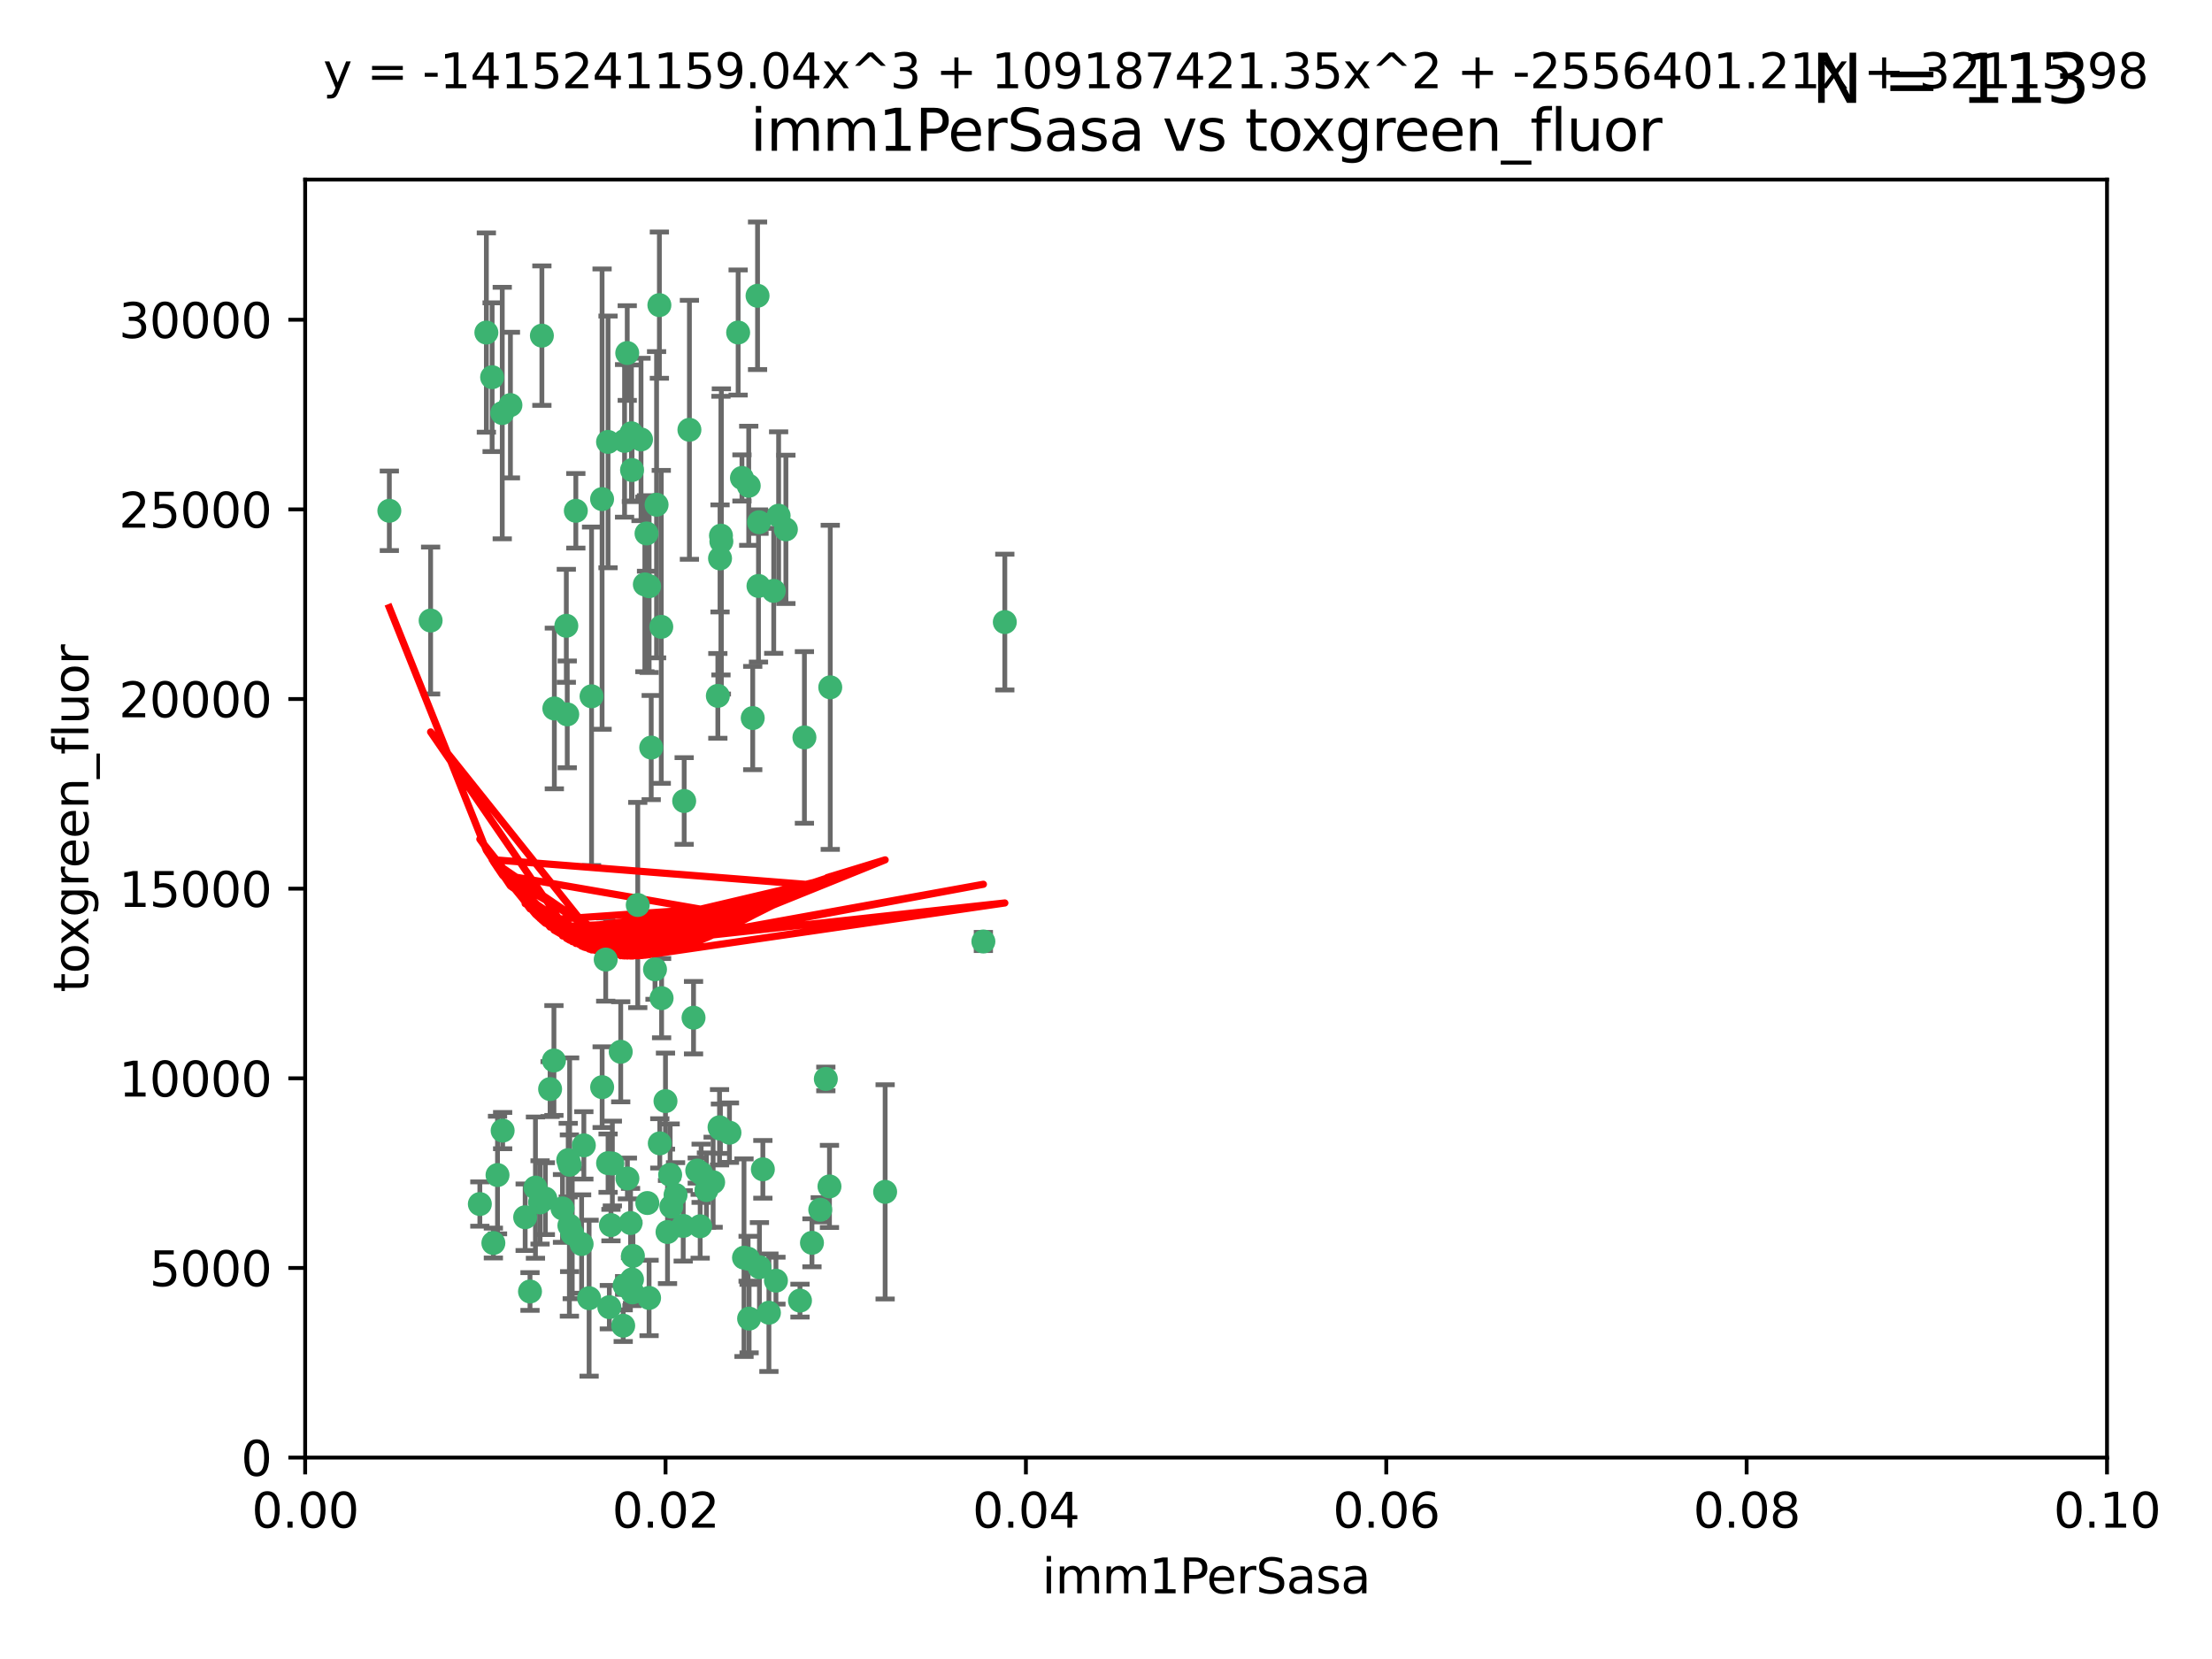 <?xml version="1.0" encoding="utf-8" standalone="no"?>
<!DOCTYPE svg PUBLIC "-//W3C//DTD SVG 1.1//EN"
  "http://www.w3.org/Graphics/SVG/1.1/DTD/svg11.dtd">
<svg xmlns:xlink="http://www.w3.org/1999/xlink" width="460.8pt" height="345.6pt" viewBox="0 0 460.8 345.6" xmlns="http://www.w3.org/2000/svg" version="1.1">
 <defs>
  <style type="text/css">*{stroke-linejoin: round; stroke-linecap: butt}</style>
 </defs>
 <g id="figure_1">
  <g id="patch_1">
   <path d="M 0 345.6 
L 460.8 345.6 
L 460.8 0 
L 0 0 
z
" style="fill: #ffffff"/>
  </g>
  <g id="axes_1">
   <g id="patch_2">
    <path d="M 63.571 303.64 
L 438.93 303.64 
L 438.93 37.411 
L 63.571 37.411 
z
" style="fill: #ffffff"/>
   </g>
   <g id="PathCollection_1">
    <defs>
     <path id="m3e08d5dff8" d="M 0 1.118 
C 0.297 1.118 0.581 1 0.791 0.791 
C 1 0.581 1.118 0.297 1.118 0 
C 1.118 -0.297 1 -0.581 0.791 -0.791 
C 0.581 -1 0.297 -1.118 0 -1.118 
C -0.297 -1.118 -0.581 -1 -0.791 -0.791 
C -1 -0.581 -1.118 -0.297 -1.118 0 
C -1.118 0.297 -1 0.581 -0.791 0.791 
C -0.581 1 -0.297 1.118 0 1.118 
z
" style="stroke: #3cb371"/>
    </defs>
    <g clip-path="url(#p7202c1a8dd)">
     <use xlink:href="#m3e08d5dff8" x="81.107" y="106.407" style="fill: #3cb371; stroke: #3cb371"/>
     <use xlink:href="#m3e08d5dff8" x="101.319" y="69.276" style="fill: #3cb371; stroke: #3cb371"/>
     <use xlink:href="#m3e08d5dff8" x="106.332" y="84.387" style="fill: #3cb371; stroke: #3cb371"/>
     <use xlink:href="#m3e08d5dff8" x="126.665" y="92.058" style="fill: #3cb371; stroke: #3cb371"/>
     <use xlink:href="#m3e08d5dff8" x="89.706" y="129.266" style="fill: #3cb371; stroke: #3cb371"/>
     <use xlink:href="#m3e08d5dff8" x="119.957" y="106.409" style="fill: #3cb371; stroke: #3cb371"/>
     <use xlink:href="#m3e08d5dff8" x="102.518" y="78.577" style="fill: #3cb371; stroke: #3cb371"/>
     <use xlink:href="#m3e08d5dff8" x="169.147" y="258.901" style="fill: #3cb371; stroke: #3cb371"/>
     <use xlink:href="#m3e08d5dff8" x="130.666" y="73.544" style="fill: #3cb371; stroke: #3cb371"/>
     <use xlink:href="#m3e08d5dff8" x="161.183" y="123.084" style="fill: #3cb371; stroke: #3cb371"/>
     <use xlink:href="#m3e08d5dff8" x="112.885" y="69.92" style="fill: #3cb371; stroke: #3cb371"/>
     <use xlink:href="#m3e08d5dff8" x="130.11" y="91.842" style="fill: #3cb371; stroke: #3cb371"/>
     <use xlink:href="#m3e08d5dff8" x="137.361" y="63.561" style="fill: #3cb371; stroke: #3cb371"/>
     <use xlink:href="#m3e08d5dff8" x="167.576" y="153.62" style="fill: #3cb371; stroke: #3cb371"/>
     <use xlink:href="#m3e08d5dff8" x="149.54" y="144.96" style="fill: #3cb371; stroke: #3cb371"/>
     <use xlink:href="#m3e08d5dff8" x="125.424" y="103.972" style="fill: #3cb371; stroke: #3cb371"/>
     <use xlink:href="#m3e08d5dff8" x="134.683" y="111.129" style="fill: #3cb371; stroke: #3cb371"/>
     <use xlink:href="#m3e08d5dff8" x="162.201" y="107.43" style="fill: #3cb371; stroke: #3cb371"/>
     <use xlink:href="#m3e08d5dff8" x="155.975" y="101.196" style="fill: #3cb371; stroke: #3cb371"/>
     <use xlink:href="#m3e08d5dff8" x="104.628" y="86.045" style="fill: #3cb371; stroke: #3cb371"/>
     <use xlink:href="#m3e08d5dff8" x="133.537" y="91.543" style="fill: #3cb371; stroke: #3cb371"/>
     <use xlink:href="#m3e08d5dff8" x="135.226" y="122.124" style="fill: #3cb371; stroke: #3cb371"/>
     <use xlink:href="#m3e08d5dff8" x="136.777" y="105.145" style="fill: #3cb371; stroke: #3cb371"/>
     <use xlink:href="#m3e08d5dff8" x="137.755" y="130.584" style="fill: #3cb371; stroke: #3cb371"/>
     <use xlink:href="#m3e08d5dff8" x="131.665" y="97.916" style="fill: #3cb371; stroke: #3cb371"/>
     <use xlink:href="#m3e08d5dff8" x="149.997" y="116.33" style="fill: #3cb371; stroke: #3cb371"/>
     <use xlink:href="#m3e08d5dff8" x="131.536" y="90.261" style="fill: #3cb371; stroke: #3cb371"/>
     <use xlink:href="#m3e08d5dff8" x="102.779" y="258.946" style="fill: #3cb371; stroke: #3cb371"/>
     <use xlink:href="#m3e08d5dff8" x="104.711" y="235.524" style="fill: #3cb371; stroke: #3cb371"/>
     <use xlink:href="#m3e08d5dff8" x="118.666" y="242.64" style="fill: #3cb371; stroke: #3cb371"/>
     <use xlink:href="#m3e08d5dff8" x="143.618" y="89.534" style="fill: #3cb371; stroke: #3cb371"/>
     <use xlink:href="#m3e08d5dff8" x="154.563" y="99.569" style="fill: #3cb371; stroke: #3cb371"/>
     <use xlink:href="#m3e08d5dff8" x="158.007" y="122.066" style="fill: #3cb371; stroke: #3cb371"/>
     <use xlink:href="#m3e08d5dff8" x="157.812" y="61.614" style="fill: #3cb371; stroke: #3cb371"/>
     <use xlink:href="#m3e08d5dff8" x="153.769" y="69.268" style="fill: #3cb371; stroke: #3cb371"/>
     <use xlink:href="#m3e08d5dff8" x="118.169" y="148.819" style="fill: #3cb371; stroke: #3cb371"/>
     <use xlink:href="#m3e08d5dff8" x="126.179" y="199.895" style="fill: #3cb371; stroke: #3cb371"/>
     <use xlink:href="#m3e08d5dff8" x="136.451" y="201.933" style="fill: #3cb371; stroke: #3cb371"/>
     <use xlink:href="#m3e08d5dff8" x="150.191" y="111.579" style="fill: #3cb371; stroke: #3cb371"/>
     <use xlink:href="#m3e08d5dff8" x="146.058" y="244.417" style="fill: #3cb371; stroke: #3cb371"/>
     <use xlink:href="#m3e08d5dff8" x="158.116" y="108.788" style="fill: #3cb371; stroke: #3cb371"/>
     <use xlink:href="#m3e08d5dff8" x="163.716" y="110.277" style="fill: #3cb371; stroke: #3cb371"/>
     <use xlink:href="#m3e08d5dff8" x="150.274" y="112.79" style="fill: #3cb371; stroke: #3cb371"/>
     <use xlink:href="#m3e08d5dff8" x="130.121" y="267.781" style="fill: #3cb371; stroke: #3cb371"/>
     <use xlink:href="#m3e08d5dff8" x="112.506" y="250.485" style="fill: #3cb371; stroke: #3cb371"/>
     <use xlink:href="#m3e08d5dff8" x="127.567" y="242.381" style="fill: #3cb371; stroke: #3cb371"/>
     <use xlink:href="#m3e08d5dff8" x="148.561" y="246.279" style="fill: #3cb371; stroke: #3cb371"/>
     <use xlink:href="#m3e08d5dff8" x="209.321" y="129.589" style="fill: #3cb371; stroke: #3cb371"/>
     <use xlink:href="#m3e08d5dff8" x="134.851" y="250.612" style="fill: #3cb371; stroke: #3cb371"/>
     <use xlink:href="#m3e08d5dff8" x="119.208" y="256.992" style="fill: #3cb371; stroke: #3cb371"/>
     <use xlink:href="#m3e08d5dff8" x="137.448" y="238.185" style="fill: #3cb371; stroke: #3cb371"/>
     <use xlink:href="#m3e08d5dff8" x="127.275" y="255.21" style="fill: #3cb371; stroke: #3cb371"/>
     <use xlink:href="#m3e08d5dff8" x="117.976" y="130.365" style="fill: #3cb371; stroke: #3cb371"/>
     <use xlink:href="#m3e08d5dff8" x="155.845" y="262.218" style="fill: #3cb371; stroke: #3cb371"/>
     <use xlink:href="#m3e08d5dff8" x="114.597" y="226.876" style="fill: #3cb371; stroke: #3cb371"/>
     <use xlink:href="#m3e08d5dff8" x="99.961" y="250.823" style="fill: #3cb371; stroke: #3cb371"/>
     <use xlink:href="#m3e08d5dff8" x="110.41" y="269.044" style="fill: #3cb371; stroke: #3cb371"/>
     <use xlink:href="#m3e08d5dff8" x="132.856" y="188.53" style="fill: #3cb371; stroke: #3cb371"/>
     <use xlink:href="#m3e08d5dff8" x="113.608" y="249.694" style="fill: #3cb371; stroke: #3cb371"/>
     <use xlink:href="#m3e08d5dff8" x="111.545" y="247.401" style="fill: #3cb371; stroke: #3cb371"/>
     <use xlink:href="#m3e08d5dff8" x="103.643" y="244.785" style="fill: #3cb371; stroke: #3cb371"/>
     <use xlink:href="#m3e08d5dff8" x="131.656" y="266.536" style="fill: #3cb371; stroke: #3cb371"/>
     <use xlink:href="#m3e08d5dff8" x="131.847" y="261.632" style="fill: #3cb371; stroke: #3cb371"/>
     <use xlink:href="#m3e08d5dff8" x="109.401" y="253.571" style="fill: #3cb371; stroke: #3cb371"/>
     <use xlink:href="#m3e08d5dff8" x="129.825" y="276.165" style="fill: #3cb371; stroke: #3cb371"/>
     <use xlink:href="#m3e08d5dff8" x="140.729" y="248.914" style="fill: #3cb371; stroke: #3cb371"/>
     <use xlink:href="#m3e08d5dff8" x="131.762" y="269.232" style="fill: #3cb371; stroke: #3cb371"/>
     <use xlink:href="#m3e08d5dff8" x="166.652" y="270.942" style="fill: #3cb371; stroke: #3cb371"/>
     <use xlink:href="#m3e08d5dff8" x="129.308" y="219.109" style="fill: #3cb371; stroke: #3cb371"/>
     <use xlink:href="#m3e08d5dff8" x="154.991" y="262" style="fill: #3cb371; stroke: #3cb371"/>
     <use xlink:href="#m3e08d5dff8" x="151.961" y="235.955" style="fill: #3cb371; stroke: #3cb371"/>
     <use xlink:href="#m3e08d5dff8" x="147.163" y="247.916" style="fill: #3cb371; stroke: #3cb371"/>
     <use xlink:href="#m3e08d5dff8" x="172.958" y="143.182" style="fill: #3cb371; stroke: #3cb371"/>
     <use xlink:href="#m3e08d5dff8" x="150.078" y="235.133" style="fill: #3cb371; stroke: #3cb371"/>
     <use xlink:href="#m3e08d5dff8" x="149.893" y="234.83" style="fill: #3cb371; stroke: #3cb371"/>
     <use xlink:href="#m3e08d5dff8" x="204.855" y="196.128" style="fill: #3cb371; stroke: #3cb371"/>
     <use xlink:href="#m3e08d5dff8" x="126.674" y="242.305" style="fill: #3cb371; stroke: #3cb371"/>
     <use xlink:href="#m3e08d5dff8" x="158.205" y="263.982" style="fill: #3cb371; stroke: #3cb371"/>
     <use xlink:href="#m3e08d5dff8" x="139.848" y="251.353" style="fill: #3cb371; stroke: #3cb371"/>
     <use xlink:href="#m3e08d5dff8" x="123.231" y="145.054" style="fill: #3cb371; stroke: #3cb371"/>
     <use xlink:href="#m3e08d5dff8" x="156.053" y="274.693" style="fill: #3cb371; stroke: #3cb371"/>
     <use xlink:href="#m3e08d5dff8" x="118.371" y="241.673" style="fill: #3cb371; stroke: #3cb371"/>
     <use xlink:href="#m3e08d5dff8" x="137.823" y="207.934" style="fill: #3cb371; stroke: #3cb371"/>
     <use xlink:href="#m3e08d5dff8" x="117.177" y="251.737" style="fill: #3cb371; stroke: #3cb371"/>
     <use xlink:href="#m3e08d5dff8" x="156.807" y="149.585" style="fill: #3cb371; stroke: #3cb371"/>
     <use xlink:href="#m3e08d5dff8" x="145.859" y="255.455" style="fill: #3cb371; stroke: #3cb371"/>
     <use xlink:href="#m3e08d5dff8" x="130.7" y="245.498" style="fill: #3cb371; stroke: #3cb371"/>
     <use xlink:href="#m3e08d5dff8" x="122.722" y="270.434" style="fill: #3cb371; stroke: #3cb371"/>
     <use xlink:href="#m3e08d5dff8" x="131.356" y="254.778" style="fill: #3cb371; stroke: #3cb371"/>
     <use xlink:href="#m3e08d5dff8" x="115.394" y="220.92" style="fill: #3cb371; stroke: #3cb371"/>
     <use xlink:href="#m3e08d5dff8" x="121.627" y="238.601" style="fill: #3cb371; stroke: #3cb371"/>
     <use xlink:href="#m3e08d5dff8" x="126.935" y="272.306" style="fill: #3cb371; stroke: #3cb371"/>
     <use xlink:href="#m3e08d5dff8" x="170.874" y="252.012" style="fill: #3cb371; stroke: #3cb371"/>
     <use xlink:href="#m3e08d5dff8" x="118.616" y="255.301" style="fill: #3cb371; stroke: #3cb371"/>
     <use xlink:href="#m3e08d5dff8" x="160.18" y="273.467" style="fill: #3cb371; stroke: #3cb371"/>
     <use xlink:href="#m3e08d5dff8" x="144.477" y="212.005" style="fill: #3cb371; stroke: #3cb371"/>
     <use xlink:href="#m3e08d5dff8" x="115.48" y="147.587" style="fill: #3cb371; stroke: #3cb371"/>
     <use xlink:href="#m3e08d5dff8" x="161.644" y="266.787" style="fill: #3cb371; stroke: #3cb371"/>
     <use xlink:href="#m3e08d5dff8" x="121.161" y="259.154" style="fill: #3cb371; stroke: #3cb371"/>
     <use xlink:href="#m3e08d5dff8" x="135.215" y="270.383" style="fill: #3cb371; stroke: #3cb371"/>
     <use xlink:href="#m3e08d5dff8" x="134.334" y="121.744" style="fill: #3cb371; stroke: #3cb371"/>
     <use xlink:href="#m3e08d5dff8" x="142.325" y="255.376" style="fill: #3cb371; stroke: #3cb371"/>
     <use xlink:href="#m3e08d5dff8" x="138.633" y="229.381" style="fill: #3cb371; stroke: #3cb371"/>
     <use xlink:href="#m3e08d5dff8" x="139.056" y="256.651" style="fill: #3cb371; stroke: #3cb371"/>
     <use xlink:href="#m3e08d5dff8" x="142.527" y="166.862" style="fill: #3cb371; stroke: #3cb371"/>
     <use xlink:href="#m3e08d5dff8" x="158.917" y="243.591" style="fill: #3cb371; stroke: #3cb371"/>
     <use xlink:href="#m3e08d5dff8" x="139.605" y="244.726" style="fill: #3cb371; stroke: #3cb371"/>
     <use xlink:href="#m3e08d5dff8" x="145.249" y="243.853" style="fill: #3cb371; stroke: #3cb371"/>
     <use xlink:href="#m3e08d5dff8" x="125.438" y="226.477" style="fill: #3cb371; stroke: #3cb371"/>
     <use xlink:href="#m3e08d5dff8" x="172.037" y="224.762" style="fill: #3cb371; stroke: #3cb371"/>
     <use xlink:href="#m3e08d5dff8" x="135.66" y="155.731" style="fill: #3cb371; stroke: #3cb371"/>
     <use xlink:href="#m3e08d5dff8" x="184.39" y="248.284" style="fill: #3cb371; stroke: #3cb371"/>
     <use xlink:href="#m3e08d5dff8" x="172.794" y="247.152" style="fill: #3cb371; stroke: #3cb371"/>
    </g>
   </g>
   <g id="matplotlib.axis_1">
    <g id="xtick_1">
     <g id="line2d_1">
      <defs>
       <path id="me9b27bf388" d="M 0 0 
L 0 3.5 
" style="stroke: #000000; stroke-width: 0.8"/>
      </defs>
      <g>
       <use xlink:href="#me9b27bf388" x="63.571" y="303.64" style="stroke: #000000; stroke-width: 0.8"/>
      </g>
     </g>
     <g id="text_1">
      <!-- 0.00 -->
      <g transform="translate(52.438 318.238)scale(0.1 -0.1)">
       <defs>
        <path id="DejaVuSans-30" d="M 2034 4250 
Q 1547 4250 1301 3770 
Q 1056 3291 1056 2328 
Q 1056 1369 1301 889 
Q 1547 409 2034 409 
Q 2525 409 2770 889 
Q 3016 1369 3016 2328 
Q 3016 3291 2770 3770 
Q 2525 4250 2034 4250 
z
M 2034 4750 
Q 2819 4750 3233 4129 
Q 3647 3509 3647 2328 
Q 3647 1150 3233 529 
Q 2819 -91 2034 -91 
Q 1250 -91 836 529 
Q 422 1150 422 2328 
Q 422 3509 836 4129 
Q 1250 4750 2034 4750 
z
" transform="scale(0.016)"/>
        <path id="DejaVuSans-2e" d="M 684 794 
L 1344 794 
L 1344 0 
L 684 0 
L 684 794 
z
" transform="scale(0.016)"/>
       </defs>
       <use xlink:href="#DejaVuSans-30"/>
       <use xlink:href="#DejaVuSans-2e" x="63.623"/>
       <use xlink:href="#DejaVuSans-30" x="95.41"/>
       <use xlink:href="#DejaVuSans-30" x="159.033"/>
      </g>
     </g>
    </g>
    <g id="xtick_2">
     <g id="line2d_2">
      <g>
       <use xlink:href="#me9b27bf388" x="138.643" y="303.64" style="stroke: #000000; stroke-width: 0.8"/>
      </g>
     </g>
     <g id="text_2">
      <!-- 0.02 -->
      <g transform="translate(127.51 318.238)scale(0.1 -0.1)">
       <defs>
        <path id="DejaVuSans-32" d="M 1228 531 
L 3431 531 
L 3431 0 
L 469 0 
L 469 531 
Q 828 903 1448 1529 
Q 2069 2156 2228 2338 
Q 2531 2678 2651 2914 
Q 2772 3150 2772 3378 
Q 2772 3750 2511 3984 
Q 2250 4219 1831 4219 
Q 1534 4219 1204 4116 
Q 875 4013 500 3803 
L 500 4441 
Q 881 4594 1212 4672 
Q 1544 4750 1819 4750 
Q 2544 4750 2975 4387 
Q 3406 4025 3406 3419 
Q 3406 3131 3298 2873 
Q 3191 2616 2906 2266 
Q 2828 2175 2409 1742 
Q 1991 1309 1228 531 
z
" transform="scale(0.016)"/>
       </defs>
       <use xlink:href="#DejaVuSans-30"/>
       <use xlink:href="#DejaVuSans-2e" x="63.623"/>
       <use xlink:href="#DejaVuSans-30" x="95.41"/>
       <use xlink:href="#DejaVuSans-32" x="159.033"/>
      </g>
     </g>
    </g>
    <g id="xtick_3">
     <g id="line2d_3">
      <g>
       <use xlink:href="#me9b27bf388" x="213.715" y="303.64" style="stroke: #000000; stroke-width: 0.8"/>
      </g>
     </g>
     <g id="text_3">
      <!-- 0.04 -->
      <g transform="translate(202.582 318.238)scale(0.1 -0.1)">
       <defs>
        <path id="DejaVuSans-34" d="M 2419 4116 
L 825 1625 
L 2419 1625 
L 2419 4116 
z
M 2253 4666 
L 3047 4666 
L 3047 1625 
L 3713 1625 
L 3713 1100 
L 3047 1100 
L 3047 0 
L 2419 0 
L 2419 1100 
L 313 1100 
L 313 1709 
L 2253 4666 
z
" transform="scale(0.016)"/>
       </defs>
       <use xlink:href="#DejaVuSans-30"/>
       <use xlink:href="#DejaVuSans-2e" x="63.623"/>
       <use xlink:href="#DejaVuSans-30" x="95.41"/>
       <use xlink:href="#DejaVuSans-34" x="159.033"/>
      </g>
     </g>
    </g>
    <g id="xtick_4">
     <g id="line2d_4">
      <g>
       <use xlink:href="#me9b27bf388" x="288.786" y="303.64" style="stroke: #000000; stroke-width: 0.8"/>
      </g>
     </g>
     <g id="text_4">
      <!-- 0.06 -->
      <g transform="translate(277.654 318.238)scale(0.1 -0.1)">
       <defs>
        <path id="DejaVuSans-36" d="M 2113 2584 
Q 1688 2584 1439 2293 
Q 1191 2003 1191 1497 
Q 1191 994 1439 701 
Q 1688 409 2113 409 
Q 2538 409 2786 701 
Q 3034 994 3034 1497 
Q 3034 2003 2786 2293 
Q 2538 2584 2113 2584 
z
M 3366 4563 
L 3366 3988 
Q 3128 4100 2886 4159 
Q 2644 4219 2406 4219 
Q 1781 4219 1451 3797 
Q 1122 3375 1075 2522 
Q 1259 2794 1537 2939 
Q 1816 3084 2150 3084 
Q 2853 3084 3261 2657 
Q 3669 2231 3669 1497 
Q 3669 778 3244 343 
Q 2819 -91 2113 -91 
Q 1303 -91 875 529 
Q 447 1150 447 2328 
Q 447 3434 972 4092 
Q 1497 4750 2381 4750 
Q 2619 4750 2861 4703 
Q 3103 4656 3366 4563 
z
" transform="scale(0.016)"/>
       </defs>
       <use xlink:href="#DejaVuSans-30"/>
       <use xlink:href="#DejaVuSans-2e" x="63.623"/>
       <use xlink:href="#DejaVuSans-30" x="95.41"/>
       <use xlink:href="#DejaVuSans-36" x="159.033"/>
      </g>
     </g>
    </g>
    <g id="xtick_5">
     <g id="line2d_5">
      <g>
       <use xlink:href="#me9b27bf388" x="363.858" y="303.64" style="stroke: #000000; stroke-width: 0.8"/>
      </g>
     </g>
     <g id="text_5">
      <!-- 0.08 -->
      <g transform="translate(352.725 318.238)scale(0.1 -0.1)">
       <defs>
        <path id="DejaVuSans-38" d="M 2034 2216 
Q 1584 2216 1326 1975 
Q 1069 1734 1069 1313 
Q 1069 891 1326 650 
Q 1584 409 2034 409 
Q 2484 409 2743 651 
Q 3003 894 3003 1313 
Q 3003 1734 2745 1975 
Q 2488 2216 2034 2216 
z
M 1403 2484 
Q 997 2584 770 2862 
Q 544 3141 544 3541 
Q 544 4100 942 4425 
Q 1341 4750 2034 4750 
Q 2731 4750 3128 4425 
Q 3525 4100 3525 3541 
Q 3525 3141 3298 2862 
Q 3072 2584 2669 2484 
Q 3125 2378 3379 2068 
Q 3634 1759 3634 1313 
Q 3634 634 3220 271 
Q 2806 -91 2034 -91 
Q 1263 -91 848 271 
Q 434 634 434 1313 
Q 434 1759 690 2068 
Q 947 2378 1403 2484 
z
M 1172 3481 
Q 1172 3119 1398 2916 
Q 1625 2713 2034 2713 
Q 2441 2713 2670 2916 
Q 2900 3119 2900 3481 
Q 2900 3844 2670 4047 
Q 2441 4250 2034 4250 
Q 1625 4250 1398 4047 
Q 1172 3844 1172 3481 
z
" transform="scale(0.016)"/>
       </defs>
       <use xlink:href="#DejaVuSans-30"/>
       <use xlink:href="#DejaVuSans-2e" x="63.623"/>
       <use xlink:href="#DejaVuSans-30" x="95.41"/>
       <use xlink:href="#DejaVuSans-38" x="159.033"/>
      </g>
     </g>
    </g>
    <g id="xtick_6">
     <g id="line2d_6">
      <g>
       <use xlink:href="#me9b27bf388" x="438.93" y="303.64" style="stroke: #000000; stroke-width: 0.8"/>
      </g>
     </g>
     <g id="text_6">
      <!-- 0.10 -->
      <g transform="translate(427.797 318.238)scale(0.1 -0.1)">
       <defs>
        <path id="DejaVuSans-31" d="M 794 531 
L 1825 531 
L 1825 4091 
L 703 3866 
L 703 4441 
L 1819 4666 
L 2450 4666 
L 2450 531 
L 3481 531 
L 3481 0 
L 794 0 
L 794 531 
z
" transform="scale(0.016)"/>
       </defs>
       <use xlink:href="#DejaVuSans-30"/>
       <use xlink:href="#DejaVuSans-2e" x="63.623"/>
       <use xlink:href="#DejaVuSans-31" x="95.41"/>
       <use xlink:href="#DejaVuSans-30" x="159.033"/>
      </g>
     </g>
    </g>
    <g id="text_7">
     <!-- imm1PerSasa -->
     <g transform="translate(217.067 331.917)scale(0.1 -0.1)">
      <defs>
       <path id="DejaVuSans-69" d="M 603 3500 
L 1178 3500 
L 1178 0 
L 603 0 
L 603 3500 
z
M 603 4863 
L 1178 4863 
L 1178 4134 
L 603 4134 
L 603 4863 
z
" transform="scale(0.016)"/>
       <path id="DejaVuSans-6d" d="M 3328 2828 
Q 3544 3216 3844 3400 
Q 4144 3584 4550 3584 
Q 5097 3584 5394 3201 
Q 5691 2819 5691 2113 
L 5691 0 
L 5113 0 
L 5113 2094 
Q 5113 2597 4934 2840 
Q 4756 3084 4391 3084 
Q 3944 3084 3684 2787 
Q 3425 2491 3425 1978 
L 3425 0 
L 2847 0 
L 2847 2094 
Q 2847 2600 2669 2842 
Q 2491 3084 2119 3084 
Q 1678 3084 1418 2786 
Q 1159 2488 1159 1978 
L 1159 0 
L 581 0 
L 581 3500 
L 1159 3500 
L 1159 2956 
Q 1356 3278 1631 3431 
Q 1906 3584 2284 3584 
Q 2666 3584 2933 3390 
Q 3200 3197 3328 2828 
z
" transform="scale(0.016)"/>
       <path id="DejaVuSans-50" d="M 1259 4147 
L 1259 2394 
L 2053 2394 
Q 2494 2394 2734 2622 
Q 2975 2850 2975 3272 
Q 2975 3691 2734 3919 
Q 2494 4147 2053 4147 
L 1259 4147 
z
M 628 4666 
L 2053 4666 
Q 2838 4666 3239 4311 
Q 3641 3956 3641 3272 
Q 3641 2581 3239 2228 
Q 2838 1875 2053 1875 
L 1259 1875 
L 1259 0 
L 628 0 
L 628 4666 
z
" transform="scale(0.016)"/>
       <path id="DejaVuSans-65" d="M 3597 1894 
L 3597 1613 
L 953 1613 
Q 991 1019 1311 708 
Q 1631 397 2203 397 
Q 2534 397 2845 478 
Q 3156 559 3463 722 
L 3463 178 
Q 3153 47 2828 -22 
Q 2503 -91 2169 -91 
Q 1331 -91 842 396 
Q 353 884 353 1716 
Q 353 2575 817 3079 
Q 1281 3584 2069 3584 
Q 2775 3584 3186 3129 
Q 3597 2675 3597 1894 
z
M 3022 2063 
Q 3016 2534 2758 2815 
Q 2500 3097 2075 3097 
Q 1594 3097 1305 2825 
Q 1016 2553 972 2059 
L 3022 2063 
z
" transform="scale(0.016)"/>
       <path id="DejaVuSans-72" d="M 2631 2963 
Q 2534 3019 2420 3045 
Q 2306 3072 2169 3072 
Q 1681 3072 1420 2755 
Q 1159 2438 1159 1844 
L 1159 0 
L 581 0 
L 581 3500 
L 1159 3500 
L 1159 2956 
Q 1341 3275 1631 3429 
Q 1922 3584 2338 3584 
Q 2397 3584 2469 3576 
Q 2541 3569 2628 3553 
L 2631 2963 
z
" transform="scale(0.016)"/>
       <path id="DejaVuSans-53" d="M 3425 4513 
L 3425 3897 
Q 3066 4069 2747 4153 
Q 2428 4238 2131 4238 
Q 1616 4238 1336 4038 
Q 1056 3838 1056 3469 
Q 1056 3159 1242 3001 
Q 1428 2844 1947 2747 
L 2328 2669 
Q 3034 2534 3370 2195 
Q 3706 1856 3706 1288 
Q 3706 609 3251 259 
Q 2797 -91 1919 -91 
Q 1588 -91 1214 -16 
Q 841 59 441 206 
L 441 856 
Q 825 641 1194 531 
Q 1563 422 1919 422 
Q 2459 422 2753 634 
Q 3047 847 3047 1241 
Q 3047 1584 2836 1778 
Q 2625 1972 2144 2069 
L 1759 2144 
Q 1053 2284 737 2584 
Q 422 2884 422 3419 
Q 422 4038 858 4394 
Q 1294 4750 2059 4750 
Q 2388 4750 2728 4690 
Q 3069 4631 3425 4513 
z
" transform="scale(0.016)"/>
       <path id="DejaVuSans-61" d="M 2194 1759 
Q 1497 1759 1228 1600 
Q 959 1441 959 1056 
Q 959 750 1161 570 
Q 1363 391 1709 391 
Q 2188 391 2477 730 
Q 2766 1069 2766 1631 
L 2766 1759 
L 2194 1759 
z
M 3341 1997 
L 3341 0 
L 2766 0 
L 2766 531 
Q 2569 213 2275 61 
Q 1981 -91 1556 -91 
Q 1019 -91 701 211 
Q 384 513 384 1019 
Q 384 1609 779 1909 
Q 1175 2209 1959 2209 
L 2766 2209 
L 2766 2266 
Q 2766 2663 2505 2880 
Q 2244 3097 1772 3097 
Q 1472 3097 1187 3025 
Q 903 2953 641 2809 
L 641 3341 
Q 956 3463 1253 3523 
Q 1550 3584 1831 3584 
Q 2591 3584 2966 3190 
Q 3341 2797 3341 1997 
z
" transform="scale(0.016)"/>
       <path id="DejaVuSans-73" d="M 2834 3397 
L 2834 2853 
Q 2591 2978 2328 3040 
Q 2066 3103 1784 3103 
Q 1356 3103 1142 2972 
Q 928 2841 928 2578 
Q 928 2378 1081 2264 
Q 1234 2150 1697 2047 
L 1894 2003 
Q 2506 1872 2764 1633 
Q 3022 1394 3022 966 
Q 3022 478 2636 193 
Q 2250 -91 1575 -91 
Q 1294 -91 989 -36 
Q 684 19 347 128 
L 347 722 
Q 666 556 975 473 
Q 1284 391 1588 391 
Q 1994 391 2212 530 
Q 2431 669 2431 922 
Q 2431 1156 2273 1281 
Q 2116 1406 1581 1522 
L 1381 1569 
Q 847 1681 609 1914 
Q 372 2147 372 2553 
Q 372 3047 722 3315 
Q 1072 3584 1716 3584 
Q 2034 3584 2315 3537 
Q 2597 3491 2834 3397 
z
" transform="scale(0.016)"/>
      </defs>
      <use xlink:href="#DejaVuSans-69"/>
      <use xlink:href="#DejaVuSans-6d" x="27.783"/>
      <use xlink:href="#DejaVuSans-6d" x="125.195"/>
      <use xlink:href="#DejaVuSans-31" x="222.607"/>
      <use xlink:href="#DejaVuSans-50" x="286.23"/>
      <use xlink:href="#DejaVuSans-65" x="342.908"/>
      <use xlink:href="#DejaVuSans-72" x="404.432"/>
      <use xlink:href="#DejaVuSans-53" x="445.545"/>
      <use xlink:href="#DejaVuSans-61" x="509.021"/>
      <use xlink:href="#DejaVuSans-73" x="570.301"/>
      <use xlink:href="#DejaVuSans-61" x="622.4"/>
     </g>
    </g>
   </g>
   <g id="matplotlib.axis_2">
    <g id="ytick_1">
     <g id="line2d_7">
      <defs>
       <path id="madfc6b1b9c" d="M 0 0 
L -3.5 0 
" style="stroke: #000000; stroke-width: 0.8"/>
      </defs>
      <g>
       <use xlink:href="#madfc6b1b9c" x="63.571" y="303.64" style="stroke: #000000; stroke-width: 0.8"/>
      </g>
     </g>
     <g id="text_8">
      <!-- 0 -->
      <g transform="translate(50.209 307.439)scale(0.1 -0.1)">
       <use xlink:href="#DejaVuSans-30"/>
      </g>
     </g>
    </g>
    <g id="ytick_2">
     <g id="line2d_8">
      <g>
       <use xlink:href="#madfc6b1b9c" x="63.571" y="264.135" style="stroke: #000000; stroke-width: 0.8"/>
      </g>
     </g>
     <g id="text_9">
      <!-- 5000 -->
      <g transform="translate(31.121 267.934)scale(0.1 -0.1)">
       <defs>
        <path id="DejaVuSans-35" d="M 691 4666 
L 3169 4666 
L 3169 4134 
L 1269 4134 
L 1269 2991 
Q 1406 3038 1543 3061 
Q 1681 3084 1819 3084 
Q 2600 3084 3056 2656 
Q 3513 2228 3513 1497 
Q 3513 744 3044 326 
Q 2575 -91 1722 -91 
Q 1428 -91 1123 -41 
Q 819 9 494 109 
L 494 744 
Q 775 591 1075 516 
Q 1375 441 1709 441 
Q 2250 441 2565 725 
Q 2881 1009 2881 1497 
Q 2881 1984 2565 2268 
Q 2250 2553 1709 2553 
Q 1456 2553 1204 2497 
Q 953 2441 691 2322 
L 691 4666 
z
" transform="scale(0.016)"/>
       </defs>
       <use xlink:href="#DejaVuSans-35"/>
       <use xlink:href="#DejaVuSans-30" x="63.623"/>
       <use xlink:href="#DejaVuSans-30" x="127.246"/>
       <use xlink:href="#DejaVuSans-30" x="190.869"/>
      </g>
     </g>
    </g>
    <g id="ytick_3">
     <g id="line2d_9">
      <g>
       <use xlink:href="#madfc6b1b9c" x="63.571" y="224.63" style="stroke: #000000; stroke-width: 0.8"/>
      </g>
     </g>
     <g id="text_10">
      <!-- 10000 -->
      <g transform="translate(24.759 228.429)scale(0.1 -0.1)">
       <use xlink:href="#DejaVuSans-31"/>
       <use xlink:href="#DejaVuSans-30" x="63.623"/>
       <use xlink:href="#DejaVuSans-30" x="127.246"/>
       <use xlink:href="#DejaVuSans-30" x="190.869"/>
       <use xlink:href="#DejaVuSans-30" x="254.492"/>
      </g>
     </g>
    </g>
    <g id="ytick_4">
     <g id="line2d_10">
      <g>
       <use xlink:href="#madfc6b1b9c" x="63.571" y="185.125" style="stroke: #000000; stroke-width: 0.8"/>
      </g>
     </g>
     <g id="text_11">
      <!-- 15000 -->
      <g transform="translate(24.759 188.924)scale(0.1 -0.1)">
       <use xlink:href="#DejaVuSans-31"/>
       <use xlink:href="#DejaVuSans-35" x="63.623"/>
       <use xlink:href="#DejaVuSans-30" x="127.246"/>
       <use xlink:href="#DejaVuSans-30" x="190.869"/>
       <use xlink:href="#DejaVuSans-30" x="254.492"/>
      </g>
     </g>
    </g>
    <g id="ytick_5">
     <g id="line2d_11">
      <g>
       <use xlink:href="#madfc6b1b9c" x="63.571" y="145.62" style="stroke: #000000; stroke-width: 0.8"/>
      </g>
     </g>
     <g id="text_12">
      <!-- 20000 -->
      <g transform="translate(24.759 149.419)scale(0.1 -0.1)">
       <use xlink:href="#DejaVuSans-32"/>
       <use xlink:href="#DejaVuSans-30" x="63.623"/>
       <use xlink:href="#DejaVuSans-30" x="127.246"/>
       <use xlink:href="#DejaVuSans-30" x="190.869"/>
       <use xlink:href="#DejaVuSans-30" x="254.492"/>
      </g>
     </g>
    </g>
    <g id="ytick_6">
     <g id="line2d_12">
      <g>
       <use xlink:href="#madfc6b1b9c" x="63.571" y="106.115" style="stroke: #000000; stroke-width: 0.8"/>
      </g>
     </g>
     <g id="text_13">
      <!-- 25000 -->
      <g transform="translate(24.759 109.914)scale(0.1 -0.1)">
       <use xlink:href="#DejaVuSans-32"/>
       <use xlink:href="#DejaVuSans-35" x="63.623"/>
       <use xlink:href="#DejaVuSans-30" x="127.246"/>
       <use xlink:href="#DejaVuSans-30" x="190.869"/>
       <use xlink:href="#DejaVuSans-30" x="254.492"/>
      </g>
     </g>
    </g>
    <g id="ytick_7">
     <g id="line2d_13">
      <g>
       <use xlink:href="#madfc6b1b9c" x="63.571" y="66.61" style="stroke: #000000; stroke-width: 0.8"/>
      </g>
     </g>
     <g id="text_14">
      <!-- 30000 -->
      <g transform="translate(24.759 70.409)scale(0.1 -0.1)">
       <defs>
        <path id="DejaVuSans-33" d="M 2597 2516 
Q 3050 2419 3304 2112 
Q 3559 1806 3559 1356 
Q 3559 666 3084 287 
Q 2609 -91 1734 -91 
Q 1441 -91 1130 -33 
Q 819 25 488 141 
L 488 750 
Q 750 597 1062 519 
Q 1375 441 1716 441 
Q 2309 441 2620 675 
Q 2931 909 2931 1356 
Q 2931 1769 2642 2001 
Q 2353 2234 1838 2234 
L 1294 2234 
L 1294 2753 
L 1863 2753 
Q 2328 2753 2575 2939 
Q 2822 3125 2822 3475 
Q 2822 3834 2567 4026 
Q 2313 4219 1838 4219 
Q 1578 4219 1281 4162 
Q 984 4106 628 3988 
L 628 4550 
Q 988 4650 1302 4700 
Q 1616 4750 1894 4750 
Q 2613 4750 3031 4423 
Q 3450 4097 3450 3541 
Q 3450 3153 3228 2886 
Q 3006 2619 2597 2516 
z
" transform="scale(0.016)"/>
       </defs>
       <use xlink:href="#DejaVuSans-33"/>
       <use xlink:href="#DejaVuSans-30" x="63.623"/>
       <use xlink:href="#DejaVuSans-30" x="127.246"/>
       <use xlink:href="#DejaVuSans-30" x="190.869"/>
       <use xlink:href="#DejaVuSans-30" x="254.492"/>
      </g>
     </g>
    </g>
    <g id="text_15">
     <!-- toxgreen_fluor -->
     <g transform="translate(18.401 206.72)rotate(-90)scale(0.1 -0.1)">
      <defs>
       <path id="DejaVuSans-74" d="M 1172 4494 
L 1172 3500 
L 2356 3500 
L 2356 3053 
L 1172 3053 
L 1172 1153 
Q 1172 725 1289 603 
Q 1406 481 1766 481 
L 2356 481 
L 2356 0 
L 1766 0 
Q 1100 0 847 248 
Q 594 497 594 1153 
L 594 3053 
L 172 3053 
L 172 3500 
L 594 3500 
L 594 4494 
L 1172 4494 
z
" transform="scale(0.016)"/>
       <path id="DejaVuSans-6f" d="M 1959 3097 
Q 1497 3097 1228 2736 
Q 959 2375 959 1747 
Q 959 1119 1226 758 
Q 1494 397 1959 397 
Q 2419 397 2687 759 
Q 2956 1122 2956 1747 
Q 2956 2369 2687 2733 
Q 2419 3097 1959 3097 
z
M 1959 3584 
Q 2709 3584 3137 3096 
Q 3566 2609 3566 1747 
Q 3566 888 3137 398 
Q 2709 -91 1959 -91 
Q 1206 -91 779 398 
Q 353 888 353 1747 
Q 353 2609 779 3096 
Q 1206 3584 1959 3584 
z
" transform="scale(0.016)"/>
       <path id="DejaVuSans-78" d="M 3513 3500 
L 2247 1797 
L 3578 0 
L 2900 0 
L 1881 1375 
L 863 0 
L 184 0 
L 1544 1831 
L 300 3500 
L 978 3500 
L 1906 2253 
L 2834 3500 
L 3513 3500 
z
" transform="scale(0.016)"/>
       <path id="DejaVuSans-67" d="M 2906 1791 
Q 2906 2416 2648 2759 
Q 2391 3103 1925 3103 
Q 1463 3103 1205 2759 
Q 947 2416 947 1791 
Q 947 1169 1205 825 
Q 1463 481 1925 481 
Q 2391 481 2648 825 
Q 2906 1169 2906 1791 
z
M 3481 434 
Q 3481 -459 3084 -895 
Q 2688 -1331 1869 -1331 
Q 1566 -1331 1297 -1286 
Q 1028 -1241 775 -1147 
L 775 -588 
Q 1028 -725 1275 -790 
Q 1522 -856 1778 -856 
Q 2344 -856 2625 -561 
Q 2906 -266 2906 331 
L 2906 616 
Q 2728 306 2450 153 
Q 2172 0 1784 0 
Q 1141 0 747 490 
Q 353 981 353 1791 
Q 353 2603 747 3093 
Q 1141 3584 1784 3584 
Q 2172 3584 2450 3431 
Q 2728 3278 2906 2969 
L 2906 3500 
L 3481 3500 
L 3481 434 
z
" transform="scale(0.016)"/>
       <path id="DejaVuSans-6e" d="M 3513 2113 
L 3513 0 
L 2938 0 
L 2938 2094 
Q 2938 2591 2744 2837 
Q 2550 3084 2163 3084 
Q 1697 3084 1428 2787 
Q 1159 2491 1159 1978 
L 1159 0 
L 581 0 
L 581 3500 
L 1159 3500 
L 1159 2956 
Q 1366 3272 1645 3428 
Q 1925 3584 2291 3584 
Q 2894 3584 3203 3211 
Q 3513 2838 3513 2113 
z
" transform="scale(0.016)"/>
       <path id="DejaVuSans-5f" d="M 3263 -1063 
L 3263 -1509 
L -63 -1509 
L -63 -1063 
L 3263 -1063 
z
" transform="scale(0.016)"/>
       <path id="DejaVuSans-66" d="M 2375 4863 
L 2375 4384 
L 1825 4384 
Q 1516 4384 1395 4259 
Q 1275 4134 1275 3809 
L 1275 3500 
L 2222 3500 
L 2222 3053 
L 1275 3053 
L 1275 0 
L 697 0 
L 697 3053 
L 147 3053 
L 147 3500 
L 697 3500 
L 697 3744 
Q 697 4328 969 4595 
Q 1241 4863 1831 4863 
L 2375 4863 
z
" transform="scale(0.016)"/>
       <path id="DejaVuSans-6c" d="M 603 4863 
L 1178 4863 
L 1178 0 
L 603 0 
L 603 4863 
z
" transform="scale(0.016)"/>
       <path id="DejaVuSans-75" d="M 544 1381 
L 544 3500 
L 1119 3500 
L 1119 1403 
Q 1119 906 1312 657 
Q 1506 409 1894 409 
Q 2359 409 2629 706 
Q 2900 1003 2900 1516 
L 2900 3500 
L 3475 3500 
L 3475 0 
L 2900 0 
L 2900 538 
Q 2691 219 2414 64 
Q 2138 -91 1772 -91 
Q 1169 -91 856 284 
Q 544 659 544 1381 
z
M 1991 3584 
L 1991 3584 
z
" transform="scale(0.016)"/>
      </defs>
      <use xlink:href="#DejaVuSans-74"/>
      <use xlink:href="#DejaVuSans-6f" x="39.209"/>
      <use xlink:href="#DejaVuSans-78" x="97.266"/>
      <use xlink:href="#DejaVuSans-67" x="156.445"/>
      <use xlink:href="#DejaVuSans-72" x="219.922"/>
      <use xlink:href="#DejaVuSans-65" x="258.785"/>
      <use xlink:href="#DejaVuSans-65" x="320.309"/>
      <use xlink:href="#DejaVuSans-6e" x="381.832"/>
      <use xlink:href="#DejaVuSans-5f" x="445.211"/>
      <use xlink:href="#DejaVuSans-66" x="495.211"/>
      <use xlink:href="#DejaVuSans-6c" x="530.416"/>
      <use xlink:href="#DejaVuSans-75" x="558.199"/>
      <use xlink:href="#DejaVuSans-6f" x="621.578"/>
      <use xlink:href="#DejaVuSans-72" x="682.76"/>
     </g>
    </g>
   </g>
   <g id="LineCollection_1">
    <path d="M 81.107 114.69 
L 81.107 98.124 
" clip-path="url(#p7202c1a8dd)" style="fill: none; stroke: #696969"/>
    <path d="M 101.319 90.034 
L 101.319 48.519 
" clip-path="url(#p7202c1a8dd)" style="fill: none; stroke: #696969"/>
    <path d="M 106.332 99.556 
L 106.332 69.219 
" clip-path="url(#p7202c1a8dd)" style="fill: none; stroke: #696969"/>
    <path d="M 126.665 118.276 
L 126.665 65.84 
" clip-path="url(#p7202c1a8dd)" style="fill: none; stroke: #696969"/>
    <path d="M 89.706 144.567 
L 89.706 113.965 
" clip-path="url(#p7202c1a8dd)" style="fill: none; stroke: #696969"/>
    <path d="M 119.957 114.176 
L 119.957 98.642 
" clip-path="url(#p7202c1a8dd)" style="fill: none; stroke: #696969"/>
    <path d="M 102.518 94.067 
L 102.518 63.087 
" clip-path="url(#p7202c1a8dd)" style="fill: none; stroke: #696969"/>
    <path d="M 169.147 263.898 
L 169.147 253.904 
" clip-path="url(#p7202c1a8dd)" style="fill: none; stroke: #696969"/>
    <path d="M 130.666 83.405 
L 130.666 63.682 
" clip-path="url(#p7202c1a8dd)" style="fill: none; stroke: #696969"/>
    <path d="M 161.183 136.104 
L 161.183 110.065 
" clip-path="url(#p7202c1a8dd)" style="fill: none; stroke: #696969"/>
    <path d="M 112.885 84.444 
L 112.885 55.396 
" clip-path="url(#p7202c1a8dd)" style="fill: none; stroke: #696969"/>
    <path d="M 130.11 107.733 
L 130.11 75.95 
" clip-path="url(#p7202c1a8dd)" style="fill: none; stroke: #696969"/>
    <path d="M 137.361 78.794 
L 137.361 48.327 
" clip-path="url(#p7202c1a8dd)" style="fill: none; stroke: #696969"/>
    <path d="M 167.576 171.496 
L 167.576 135.744 
" clip-path="url(#p7202c1a8dd)" style="fill: none; stroke: #696969"/>
    <path d="M 149.54 153.789 
L 149.54 136.131 
" clip-path="url(#p7202c1a8dd)" style="fill: none; stroke: #696969"/>
    <path d="M 125.424 151.918 
L 125.424 56.025 
" clip-path="url(#p7202c1a8dd)" style="fill: none; stroke: #696969"/>
    <path d="M 134.683 118.989 
L 134.683 103.269 
" clip-path="url(#p7202c1a8dd)" style="fill: none; stroke: #696969"/>
    <path d="M 162.201 124.902 
L 162.201 89.957 
" clip-path="url(#p7202c1a8dd)" style="fill: none; stroke: #696969"/>
    <path d="M 155.975 113.603 
L 155.975 88.789 
" clip-path="url(#p7202c1a8dd)" style="fill: none; stroke: #696969"/>
    <path d="M 104.628 112.245 
L 104.628 59.845 
" clip-path="url(#p7202c1a8dd)" style="fill: none; stroke: #696969"/>
    <path d="M 133.537 108.456 
L 133.537 74.63 
" clip-path="url(#p7202c1a8dd)" style="fill: none; stroke: #696969"/>
    <path d="M 135.226 140.086 
L 135.226 104.162 
" clip-path="url(#p7202c1a8dd)" style="fill: none; stroke: #696969"/>
    <path d="M 136.777 137.044 
L 136.777 73.246 
" clip-path="url(#p7202c1a8dd)" style="fill: none; stroke: #696969"/>
    <path d="M 137.755 163.179 
L 137.755 97.99 
" clip-path="url(#p7202c1a8dd)" style="fill: none; stroke: #696969"/>
    <path d="M 131.665 104.375 
L 131.665 91.457 
" clip-path="url(#p7202c1a8dd)" style="fill: none; stroke: #696969"/>
    <path d="M 149.997 127.48 
L 149.997 105.181 
" clip-path="url(#p7202c1a8dd)" style="fill: none; stroke: #696969"/>
    <path d="M 131.536 104.49 
L 131.536 76.032 
" clip-path="url(#p7202c1a8dd)" style="fill: none; stroke: #696969"/>
    <path d="M 102.779 262.056 
L 102.779 255.836 
" clip-path="url(#p7202c1a8dd)" style="fill: none; stroke: #696969"/>
    <path d="M 104.711 239.301 
L 104.711 231.747 
" clip-path="url(#p7202c1a8dd)" style="fill: none; stroke: #696969"/>
    <path d="M 118.666 264.899 
L 118.666 220.38 
" clip-path="url(#p7202c1a8dd)" style="fill: none; stroke: #696969"/>
    <path d="M 143.618 116.506 
L 143.618 62.562 
" clip-path="url(#p7202c1a8dd)" style="fill: none; stroke: #696969"/>
    <path d="M 154.563 104.376 
L 154.563 94.761 
" clip-path="url(#p7202c1a8dd)" style="fill: none; stroke: #696969"/>
    <path d="M 158.007 137.913 
L 158.007 106.218 
" clip-path="url(#p7202c1a8dd)" style="fill: none; stroke: #696969"/>
    <path d="M 157.812 76.984 
L 157.812 46.244 
" clip-path="url(#p7202c1a8dd)" style="fill: none; stroke: #696969"/>
    <path d="M 153.769 82.296 
L 153.769 56.239 
" clip-path="url(#p7202c1a8dd)" style="fill: none; stroke: #696969"/>
    <path d="M 118.169 159.942 
L 118.169 137.697 
" clip-path="url(#p7202c1a8dd)" style="fill: none; stroke: #696969"/>
    <path d="M 126.179 208.561 
L 126.179 191.229 
" clip-path="url(#p7202c1a8dd)" style="fill: none; stroke: #696969"/>
    <path d="M 136.451 208.172 
L 136.451 195.693 
" clip-path="url(#p7202c1a8dd)" style="fill: none; stroke: #696969"/>
    <path d="M 150.191 140.604 
L 150.191 82.554 
" clip-path="url(#p7202c1a8dd)" style="fill: none; stroke: #696969"/>
    <path d="M 146.058 250.489 
L 146.058 238.346 
" clip-path="url(#p7202c1a8dd)" style="fill: none; stroke: #696969"/>
    <path d="M 158.116 111.116 
L 158.116 106.461 
" clip-path="url(#p7202c1a8dd)" style="fill: none; stroke: #696969"/>
    <path d="M 163.716 125.727 
L 163.716 94.826 
" clip-path="url(#p7202c1a8dd)" style="fill: none; stroke: #696969"/>
    <path d="M 150.274 144.582 
L 150.274 80.997 
" clip-path="url(#p7202c1a8dd)" style="fill: none; stroke: #696969"/>
    <path d="M 130.121 269.639 
L 130.121 265.923 
" clip-path="url(#p7202c1a8dd)" style="fill: none; stroke: #696969"/>
    <path d="M 112.506 259.162 
L 112.506 241.808 
" clip-path="url(#p7202c1a8dd)" style="fill: none; stroke: #696969"/>
    <path d="M 127.567 251.212 
L 127.567 233.549 
" clip-path="url(#p7202c1a8dd)" style="fill: none; stroke: #696969"/>
    <path d="M 148.561 255.662 
L 148.561 236.896 
" clip-path="url(#p7202c1a8dd)" style="fill: none; stroke: #696969"/>
    <path d="M 209.321 143.733 
L 209.321 115.445 
" clip-path="url(#p7202c1a8dd)" style="fill: none; stroke: #696969"/>
    <path d="M 134.851 251.595 
L 134.851 249.629 
" clip-path="url(#p7202c1a8dd)" style="fill: none; stroke: #696969"/>
    <path d="M 119.208 270.546 
L 119.208 243.437 
" clip-path="url(#p7202c1a8dd)" style="fill: none; stroke: #696969"/>
    <path d="M 137.448 243.325 
L 137.448 233.045 
" clip-path="url(#p7202c1a8dd)" style="fill: none; stroke: #696969"/>
    <path d="M 127.275 258.485 
L 127.275 251.935 
" clip-path="url(#p7202c1a8dd)" style="fill: none; stroke: #696969"/>
    <path d="M 117.976 142.136 
L 117.976 118.595 
" clip-path="url(#p7202c1a8dd)" style="fill: none; stroke: #696969"/>
    <path d="M 155.845 266.897 
L 155.845 257.539 
" clip-path="url(#p7202c1a8dd)" style="fill: none; stroke: #696969"/>
    <path d="M 114.597 232.594 
L 114.597 221.158 
" clip-path="url(#p7202c1a8dd)" style="fill: none; stroke: #696969"/>
    <path d="M 99.961 255.44 
L 99.961 246.206 
" clip-path="url(#p7202c1a8dd)" style="fill: none; stroke: #696969"/>
    <path d="M 110.41 272.973 
L 110.41 265.115 
" clip-path="url(#p7202c1a8dd)" style="fill: none; stroke: #696969"/>
    <path d="M 132.856 209.909 
L 132.856 167.152 
" clip-path="url(#p7202c1a8dd)" style="fill: none; stroke: #696969"/>
    <path d="M 113.608 257.178 
L 113.608 242.211 
" clip-path="url(#p7202c1a8dd)" style="fill: none; stroke: #696969"/>
    <path d="M 111.545 262.111 
L 111.545 232.691 
" clip-path="url(#p7202c1a8dd)" style="fill: none; stroke: #696969"/>
    <path d="M 103.643 257.037 
L 103.643 232.533 
" clip-path="url(#p7202c1a8dd)" style="fill: none; stroke: #696969"/>
    <path d="M 131.656 271.981 
L 131.656 261.091 
" clip-path="url(#p7202c1a8dd)" style="fill: none; stroke: #696969"/>
    <path d="M 131.847 268.618 
L 131.847 254.645 
" clip-path="url(#p7202c1a8dd)" style="fill: none; stroke: #696969"/>
    <path d="M 109.401 260.499 
L 109.401 246.643 
" clip-path="url(#p7202c1a8dd)" style="fill: none; stroke: #696969"/>
    <path d="M 129.825 279.457 
L 129.825 272.873 
" clip-path="url(#p7202c1a8dd)" style="fill: none; stroke: #696969"/>
    <path d="M 140.729 255.622 
L 140.729 242.205 
" clip-path="url(#p7202c1a8dd)" style="fill: none; stroke: #696969"/>
    <path d="M 131.762 271.512 
L 131.762 266.952 
" clip-path="url(#p7202c1a8dd)" style="fill: none; stroke: #696969"/>
    <path d="M 166.652 274.365 
L 166.652 267.52 
" clip-path="url(#p7202c1a8dd)" style="fill: none; stroke: #696969"/>
    <path d="M 129.308 229.533 
L 129.308 208.684 
" clip-path="url(#p7202c1a8dd)" style="fill: none; stroke: #696969"/>
    <path d="M 154.991 282.577 
L 154.991 241.422 
" clip-path="url(#p7202c1a8dd)" style="fill: none; stroke: #696969"/>
    <path d="M 151.961 242.149 
L 151.961 229.76 
" clip-path="url(#p7202c1a8dd)" style="fill: none; stroke: #696969"/>
    <path d="M 147.163 255.656 
L 147.163 240.176 
" clip-path="url(#p7202c1a8dd)" style="fill: none; stroke: #696969"/>
    <path d="M 172.958 176.942 
L 172.958 109.423 
" clip-path="url(#p7202c1a8dd)" style="fill: none; stroke: #696969"/>
    <path d="M 150.078 240.274 
L 150.078 229.992 
" clip-path="url(#p7202c1a8dd)" style="fill: none; stroke: #696969"/>
    <path d="M 149.893 242.679 
L 149.893 226.981 
" clip-path="url(#p7202c1a8dd)" style="fill: none; stroke: #696969"/>
    <path d="M 204.855 198.023 
L 204.855 194.232 
" clip-path="url(#p7202c1a8dd)" style="fill: none; stroke: #696969"/>
    <path d="M 126.674 248.381 
L 126.674 236.229 
" clip-path="url(#p7202c1a8dd)" style="fill: none; stroke: #696969"/>
    <path d="M 158.205 273.277 
L 158.205 254.687 
" clip-path="url(#p7202c1a8dd)" style="fill: none; stroke: #696969"/>
    <path d="M 139.848 257.237 
L 139.848 245.468 
" clip-path="url(#p7202c1a8dd)" style="fill: none; stroke: #696969"/>
    <path d="M 123.231 180.314 
L 123.231 109.794 
" clip-path="url(#p7202c1a8dd)" style="fill: none; stroke: #696969"/>
    <path d="M 156.053 281.823 
L 156.053 267.563 
" clip-path="url(#p7202c1a8dd)" style="fill: none; stroke: #696969"/>
    <path d="M 118.371 249.34 
L 118.371 234.006 
" clip-path="url(#p7202c1a8dd)" style="fill: none; stroke: #696969"/>
    <path d="M 137.823 216.185 
L 137.823 199.682 
" clip-path="url(#p7202c1a8dd)" style="fill: none; stroke: #696969"/>
    <path d="M 117.177 258.796 
L 117.177 244.678 
" clip-path="url(#p7202c1a8dd)" style="fill: none; stroke: #696969"/>
    <path d="M 156.807 160.342 
L 156.807 138.827 
" clip-path="url(#p7202c1a8dd)" style="fill: none; stroke: #696969"/>
    <path d="M 145.859 262.097 
L 145.859 248.813 
" clip-path="url(#p7202c1a8dd)" style="fill: none; stroke: #696969"/>
    <path d="M 130.7 249.749 
L 130.7 241.248 
" clip-path="url(#p7202c1a8dd)" style="fill: none; stroke: #696969"/>
    <path d="M 122.722 286.678 
L 122.722 254.189 
" clip-path="url(#p7202c1a8dd)" style="fill: none; stroke: #696969"/>
    <path d="M 131.356 261.991 
L 131.356 247.565 
" clip-path="url(#p7202c1a8dd)" style="fill: none; stroke: #696969"/>
    <path d="M 115.394 232.358 
L 115.394 209.482 
" clip-path="url(#p7202c1a8dd)" style="fill: none; stroke: #696969"/>
    <path d="M 121.627 245.62 
L 121.627 231.582 
" clip-path="url(#p7202c1a8dd)" style="fill: none; stroke: #696969"/>
    <path d="M 126.935 276.834 
L 126.935 267.778 
" clip-path="url(#p7202c1a8dd)" style="fill: none; stroke: #696969"/>
    <path d="M 170.874 254.532 
L 170.874 249.492 
" clip-path="url(#p7202c1a8dd)" style="fill: none; stroke: #696969"/>
    <path d="M 118.616 274.181 
L 118.616 236.421 
" clip-path="url(#p7202c1a8dd)" style="fill: none; stroke: #696969"/>
    <path d="M 160.18 285.704 
L 160.18 261.23 
" clip-path="url(#p7202c1a8dd)" style="fill: none; stroke: #696969"/>
    <path d="M 144.477 219.551 
L 144.477 204.458 
" clip-path="url(#p7202c1a8dd)" style="fill: none; stroke: #696969"/>
    <path d="M 115.48 164.323 
L 115.48 130.852 
" clip-path="url(#p7202c1a8dd)" style="fill: none; stroke: #696969"/>
    <path d="M 161.644 271.672 
L 161.644 261.902 
" clip-path="url(#p7202c1a8dd)" style="fill: none; stroke: #696969"/>
    <path d="M 121.161 269.401 
L 121.161 248.907 
" clip-path="url(#p7202c1a8dd)" style="fill: none; stroke: #696969"/>
    <path d="M 135.215 278.241 
L 135.215 262.525 
" clip-path="url(#p7202c1a8dd)" style="fill: none; stroke: #696969"/>
    <path d="M 134.334 139.929 
L 134.334 103.559 
" clip-path="url(#p7202c1a8dd)" style="fill: none; stroke: #696969"/>
    <path d="M 142.325 262.706 
L 142.325 248.046 
" clip-path="url(#p7202c1a8dd)" style="fill: none; stroke: #696969"/>
    <path d="M 138.633 239.386 
L 138.633 219.376 
" clip-path="url(#p7202c1a8dd)" style="fill: none; stroke: #696969"/>
    <path d="M 139.056 267.395 
L 139.056 245.908 
" clip-path="url(#p7202c1a8dd)" style="fill: none; stroke: #696969"/>
    <path d="M 142.527 175.888 
L 142.527 157.836 
" clip-path="url(#p7202c1a8dd)" style="fill: none; stroke: #696969"/>
    <path d="M 158.917 249.602 
L 158.917 237.58 
" clip-path="url(#p7202c1a8dd)" style="fill: none; stroke: #696969"/>
    <path d="M 139.605 255.317 
L 139.605 234.134 
" clip-path="url(#p7202c1a8dd)" style="fill: none; stroke: #696969"/>
    <path d="M 145.249 246.47 
L 145.249 241.235 
" clip-path="url(#p7202c1a8dd)" style="fill: none; stroke: #696969"/>
    <path d="M 125.438 234.886 
L 125.438 218.067 
" clip-path="url(#p7202c1a8dd)" style="fill: none; stroke: #696969"/>
    <path d="M 172.037 227.229 
L 172.037 222.295 
" clip-path="url(#p7202c1a8dd)" style="fill: none; stroke: #696969"/>
    <path d="M 135.66 166.584 
L 135.66 144.878 
" clip-path="url(#p7202c1a8dd)" style="fill: none; stroke: #696969"/>
    <path d="M 184.39 270.598 
L 184.39 225.971 
" clip-path="url(#p7202c1a8dd)" style="fill: none; stroke: #696969"/>
    <path d="M 172.794 255.708 
L 172.794 238.596 
" clip-path="url(#p7202c1a8dd)" style="fill: none; stroke: #696969"/>
   </g>
   <g id="line2d_14">
    <defs>
     <path id="m3b6218dd34" d="M 2 0 
L -2 -0 
" style="stroke: #696969"/>
    </defs>
    <g clip-path="url(#p7202c1a8dd)">
     <use xlink:href="#m3b6218dd34" x="81.107" y="114.69" style="fill: #696969; stroke: #696969"/>
     <use xlink:href="#m3b6218dd34" x="101.319" y="90.034" style="fill: #696969; stroke: #696969"/>
     <use xlink:href="#m3b6218dd34" x="106.332" y="99.556" style="fill: #696969; stroke: #696969"/>
     <use xlink:href="#m3b6218dd34" x="126.665" y="118.276" style="fill: #696969; stroke: #696969"/>
     <use xlink:href="#m3b6218dd34" x="89.706" y="144.567" style="fill: #696969; stroke: #696969"/>
     <use xlink:href="#m3b6218dd34" x="119.957" y="114.176" style="fill: #696969; stroke: #696969"/>
     <use xlink:href="#m3b6218dd34" x="102.518" y="94.067" style="fill: #696969; stroke: #696969"/>
     <use xlink:href="#m3b6218dd34" x="169.147" y="263.898" style="fill: #696969; stroke: #696969"/>
     <use xlink:href="#m3b6218dd34" x="130.666" y="83.405" style="fill: #696969; stroke: #696969"/>
     <use xlink:href="#m3b6218dd34" x="161.183" y="136.104" style="fill: #696969; stroke: #696969"/>
     <use xlink:href="#m3b6218dd34" x="112.885" y="84.444" style="fill: #696969; stroke: #696969"/>
     <use xlink:href="#m3b6218dd34" x="130.11" y="107.733" style="fill: #696969; stroke: #696969"/>
     <use xlink:href="#m3b6218dd34" x="137.361" y="78.794" style="fill: #696969; stroke: #696969"/>
     <use xlink:href="#m3b6218dd34" x="167.576" y="171.496" style="fill: #696969; stroke: #696969"/>
     <use xlink:href="#m3b6218dd34" x="149.54" y="153.789" style="fill: #696969; stroke: #696969"/>
     <use xlink:href="#m3b6218dd34" x="125.424" y="151.918" style="fill: #696969; stroke: #696969"/>
     <use xlink:href="#m3b6218dd34" x="134.683" y="118.989" style="fill: #696969; stroke: #696969"/>
     <use xlink:href="#m3b6218dd34" x="162.201" y="124.902" style="fill: #696969; stroke: #696969"/>
     <use xlink:href="#m3b6218dd34" x="155.975" y="113.603" style="fill: #696969; stroke: #696969"/>
     <use xlink:href="#m3b6218dd34" x="104.628" y="112.245" style="fill: #696969; stroke: #696969"/>
     <use xlink:href="#m3b6218dd34" x="133.537" y="108.456" style="fill: #696969; stroke: #696969"/>
     <use xlink:href="#m3b6218dd34" x="135.226" y="140.086" style="fill: #696969; stroke: #696969"/>
     <use xlink:href="#m3b6218dd34" x="136.777" y="137.044" style="fill: #696969; stroke: #696969"/>
     <use xlink:href="#m3b6218dd34" x="137.755" y="163.179" style="fill: #696969; stroke: #696969"/>
     <use xlink:href="#m3b6218dd34" x="131.665" y="104.375" style="fill: #696969; stroke: #696969"/>
     <use xlink:href="#m3b6218dd34" x="149.997" y="127.48" style="fill: #696969; stroke: #696969"/>
     <use xlink:href="#m3b6218dd34" x="131.536" y="104.49" style="fill: #696969; stroke: #696969"/>
     <use xlink:href="#m3b6218dd34" x="102.779" y="262.056" style="fill: #696969; stroke: #696969"/>
     <use xlink:href="#m3b6218dd34" x="104.711" y="239.301" style="fill: #696969; stroke: #696969"/>
     <use xlink:href="#m3b6218dd34" x="118.666" y="264.899" style="fill: #696969; stroke: #696969"/>
     <use xlink:href="#m3b6218dd34" x="143.618" y="116.506" style="fill: #696969; stroke: #696969"/>
     <use xlink:href="#m3b6218dd34" x="154.563" y="104.376" style="fill: #696969; stroke: #696969"/>
     <use xlink:href="#m3b6218dd34" x="158.007" y="137.913" style="fill: #696969; stroke: #696969"/>
     <use xlink:href="#m3b6218dd34" x="157.812" y="76.984" style="fill: #696969; stroke: #696969"/>
     <use xlink:href="#m3b6218dd34" x="153.769" y="82.296" style="fill: #696969; stroke: #696969"/>
     <use xlink:href="#m3b6218dd34" x="118.169" y="159.942" style="fill: #696969; stroke: #696969"/>
     <use xlink:href="#m3b6218dd34" x="126.179" y="208.561" style="fill: #696969; stroke: #696969"/>
     <use xlink:href="#m3b6218dd34" x="136.451" y="208.172" style="fill: #696969; stroke: #696969"/>
     <use xlink:href="#m3b6218dd34" x="150.191" y="140.604" style="fill: #696969; stroke: #696969"/>
     <use xlink:href="#m3b6218dd34" x="146.058" y="250.489" style="fill: #696969; stroke: #696969"/>
     <use xlink:href="#m3b6218dd34" x="158.116" y="111.116" style="fill: #696969; stroke: #696969"/>
     <use xlink:href="#m3b6218dd34" x="163.716" y="125.727" style="fill: #696969; stroke: #696969"/>
     <use xlink:href="#m3b6218dd34" x="150.274" y="144.582" style="fill: #696969; stroke: #696969"/>
     <use xlink:href="#m3b6218dd34" x="130.121" y="269.639" style="fill: #696969; stroke: #696969"/>
     <use xlink:href="#m3b6218dd34" x="112.506" y="259.162" style="fill: #696969; stroke: #696969"/>
     <use xlink:href="#m3b6218dd34" x="127.567" y="251.212" style="fill: #696969; stroke: #696969"/>
     <use xlink:href="#m3b6218dd34" x="148.561" y="255.662" style="fill: #696969; stroke: #696969"/>
     <use xlink:href="#m3b6218dd34" x="209.321" y="143.733" style="fill: #696969; stroke: #696969"/>
     <use xlink:href="#m3b6218dd34" x="134.851" y="251.595" style="fill: #696969; stroke: #696969"/>
     <use xlink:href="#m3b6218dd34" x="119.208" y="270.546" style="fill: #696969; stroke: #696969"/>
     <use xlink:href="#m3b6218dd34" x="137.448" y="243.325" style="fill: #696969; stroke: #696969"/>
     <use xlink:href="#m3b6218dd34" x="127.275" y="258.485" style="fill: #696969; stroke: #696969"/>
     <use xlink:href="#m3b6218dd34" x="117.976" y="142.136" style="fill: #696969; stroke: #696969"/>
     <use xlink:href="#m3b6218dd34" x="155.845" y="266.897" style="fill: #696969; stroke: #696969"/>
     <use xlink:href="#m3b6218dd34" x="114.597" y="232.594" style="fill: #696969; stroke: #696969"/>
     <use xlink:href="#m3b6218dd34" x="99.961" y="255.44" style="fill: #696969; stroke: #696969"/>
     <use xlink:href="#m3b6218dd34" x="110.41" y="272.973" style="fill: #696969; stroke: #696969"/>
     <use xlink:href="#m3b6218dd34" x="132.856" y="209.909" style="fill: #696969; stroke: #696969"/>
     <use xlink:href="#m3b6218dd34" x="113.608" y="257.178" style="fill: #696969; stroke: #696969"/>
     <use xlink:href="#m3b6218dd34" x="111.545" y="262.111" style="fill: #696969; stroke: #696969"/>
     <use xlink:href="#m3b6218dd34" x="103.643" y="257.037" style="fill: #696969; stroke: #696969"/>
     <use xlink:href="#m3b6218dd34" x="131.656" y="271.981" style="fill: #696969; stroke: #696969"/>
     <use xlink:href="#m3b6218dd34" x="131.847" y="268.618" style="fill: #696969; stroke: #696969"/>
     <use xlink:href="#m3b6218dd34" x="109.401" y="260.499" style="fill: #696969; stroke: #696969"/>
     <use xlink:href="#m3b6218dd34" x="129.825" y="279.457" style="fill: #696969; stroke: #696969"/>
     <use xlink:href="#m3b6218dd34" x="140.729" y="255.622" style="fill: #696969; stroke: #696969"/>
     <use xlink:href="#m3b6218dd34" x="131.762" y="271.512" style="fill: #696969; stroke: #696969"/>
     <use xlink:href="#m3b6218dd34" x="166.652" y="274.365" style="fill: #696969; stroke: #696969"/>
     <use xlink:href="#m3b6218dd34" x="129.308" y="229.533" style="fill: #696969; stroke: #696969"/>
     <use xlink:href="#m3b6218dd34" x="154.991" y="282.577" style="fill: #696969; stroke: #696969"/>
     <use xlink:href="#m3b6218dd34" x="151.961" y="242.149" style="fill: #696969; stroke: #696969"/>
     <use xlink:href="#m3b6218dd34" x="147.163" y="255.656" style="fill: #696969; stroke: #696969"/>
     <use xlink:href="#m3b6218dd34" x="172.958" y="176.942" style="fill: #696969; stroke: #696969"/>
     <use xlink:href="#m3b6218dd34" x="150.078" y="240.274" style="fill: #696969; stroke: #696969"/>
     <use xlink:href="#m3b6218dd34" x="149.893" y="242.679" style="fill: #696969; stroke: #696969"/>
     <use xlink:href="#m3b6218dd34" x="204.855" y="198.023" style="fill: #696969; stroke: #696969"/>
     <use xlink:href="#m3b6218dd34" x="126.674" y="248.381" style="fill: #696969; stroke: #696969"/>
     <use xlink:href="#m3b6218dd34" x="158.205" y="273.277" style="fill: #696969; stroke: #696969"/>
     <use xlink:href="#m3b6218dd34" x="139.848" y="257.237" style="fill: #696969; stroke: #696969"/>
     <use xlink:href="#m3b6218dd34" x="123.231" y="180.314" style="fill: #696969; stroke: #696969"/>
     <use xlink:href="#m3b6218dd34" x="156.053" y="281.823" style="fill: #696969; stroke: #696969"/>
     <use xlink:href="#m3b6218dd34" x="118.371" y="249.34" style="fill: #696969; stroke: #696969"/>
     <use xlink:href="#m3b6218dd34" x="137.823" y="216.185" style="fill: #696969; stroke: #696969"/>
     <use xlink:href="#m3b6218dd34" x="117.177" y="258.796" style="fill: #696969; stroke: #696969"/>
     <use xlink:href="#m3b6218dd34" x="156.807" y="160.342" style="fill: #696969; stroke: #696969"/>
     <use xlink:href="#m3b6218dd34" x="145.859" y="262.097" style="fill: #696969; stroke: #696969"/>
     <use xlink:href="#m3b6218dd34" x="130.7" y="249.749" style="fill: #696969; stroke: #696969"/>
     <use xlink:href="#m3b6218dd34" x="122.722" y="286.678" style="fill: #696969; stroke: #696969"/>
     <use xlink:href="#m3b6218dd34" x="131.356" y="261.991" style="fill: #696969; stroke: #696969"/>
     <use xlink:href="#m3b6218dd34" x="115.394" y="232.358" style="fill: #696969; stroke: #696969"/>
     <use xlink:href="#m3b6218dd34" x="121.627" y="245.62" style="fill: #696969; stroke: #696969"/>
     <use xlink:href="#m3b6218dd34" x="126.935" y="276.834" style="fill: #696969; stroke: #696969"/>
     <use xlink:href="#m3b6218dd34" x="170.874" y="254.532" style="fill: #696969; stroke: #696969"/>
     <use xlink:href="#m3b6218dd34" x="118.616" y="274.181" style="fill: #696969; stroke: #696969"/>
     <use xlink:href="#m3b6218dd34" x="160.18" y="285.704" style="fill: #696969; stroke: #696969"/>
     <use xlink:href="#m3b6218dd34" x="144.477" y="219.551" style="fill: #696969; stroke: #696969"/>
     <use xlink:href="#m3b6218dd34" x="115.48" y="164.323" style="fill: #696969; stroke: #696969"/>
     <use xlink:href="#m3b6218dd34" x="161.644" y="271.672" style="fill: #696969; stroke: #696969"/>
     <use xlink:href="#m3b6218dd34" x="121.161" y="269.401" style="fill: #696969; stroke: #696969"/>
     <use xlink:href="#m3b6218dd34" x="135.215" y="278.241" style="fill: #696969; stroke: #696969"/>
     <use xlink:href="#m3b6218dd34" x="134.334" y="139.929" style="fill: #696969; stroke: #696969"/>
     <use xlink:href="#m3b6218dd34" x="142.325" y="262.706" style="fill: #696969; stroke: #696969"/>
     <use xlink:href="#m3b6218dd34" x="138.633" y="239.386" style="fill: #696969; stroke: #696969"/>
     <use xlink:href="#m3b6218dd34" x="139.056" y="267.395" style="fill: #696969; stroke: #696969"/>
     <use xlink:href="#m3b6218dd34" x="142.527" y="175.888" style="fill: #696969; stroke: #696969"/>
     <use xlink:href="#m3b6218dd34" x="158.917" y="249.602" style="fill: #696969; stroke: #696969"/>
     <use xlink:href="#m3b6218dd34" x="139.605" y="255.317" style="fill: #696969; stroke: #696969"/>
     <use xlink:href="#m3b6218dd34" x="145.249" y="246.47" style="fill: #696969; stroke: #696969"/>
     <use xlink:href="#m3b6218dd34" x="125.438" y="234.886" style="fill: #696969; stroke: #696969"/>
     <use xlink:href="#m3b6218dd34" x="172.037" y="227.229" style="fill: #696969; stroke: #696969"/>
     <use xlink:href="#m3b6218dd34" x="135.66" y="166.584" style="fill: #696969; stroke: #696969"/>
     <use xlink:href="#m3b6218dd34" x="184.39" y="270.598" style="fill: #696969; stroke: #696969"/>
     <use xlink:href="#m3b6218dd34" x="172.794" y="255.708" style="fill: #696969; stroke: #696969"/>
    </g>
   </g>
   <g id="line2d_15">
    <g clip-path="url(#p7202c1a8dd)">
     <use xlink:href="#m3b6218dd34" x="81.107" y="98.124" style="fill: #696969; stroke: #696969"/>
     <use xlink:href="#m3b6218dd34" x="101.319" y="48.519" style="fill: #696969; stroke: #696969"/>
     <use xlink:href="#m3b6218dd34" x="106.332" y="69.219" style="fill: #696969; stroke: #696969"/>
     <use xlink:href="#m3b6218dd34" x="126.665" y="65.84" style="fill: #696969; stroke: #696969"/>
     <use xlink:href="#m3b6218dd34" x="89.706" y="113.965" style="fill: #696969; stroke: #696969"/>
     <use xlink:href="#m3b6218dd34" x="119.957" y="98.642" style="fill: #696969; stroke: #696969"/>
     <use xlink:href="#m3b6218dd34" x="102.518" y="63.087" style="fill: #696969; stroke: #696969"/>
     <use xlink:href="#m3b6218dd34" x="169.147" y="253.904" style="fill: #696969; stroke: #696969"/>
     <use xlink:href="#m3b6218dd34" x="130.666" y="63.682" style="fill: #696969; stroke: #696969"/>
     <use xlink:href="#m3b6218dd34" x="161.183" y="110.065" style="fill: #696969; stroke: #696969"/>
     <use xlink:href="#m3b6218dd34" x="112.885" y="55.396" style="fill: #696969; stroke: #696969"/>
     <use xlink:href="#m3b6218dd34" x="130.11" y="75.95" style="fill: #696969; stroke: #696969"/>
     <use xlink:href="#m3b6218dd34" x="137.361" y="48.327" style="fill: #696969; stroke: #696969"/>
     <use xlink:href="#m3b6218dd34" x="167.576" y="135.744" style="fill: #696969; stroke: #696969"/>
     <use xlink:href="#m3b6218dd34" x="149.54" y="136.131" style="fill: #696969; stroke: #696969"/>
     <use xlink:href="#m3b6218dd34" x="125.424" y="56.025" style="fill: #696969; stroke: #696969"/>
     <use xlink:href="#m3b6218dd34" x="134.683" y="103.269" style="fill: #696969; stroke: #696969"/>
     <use xlink:href="#m3b6218dd34" x="162.201" y="89.957" style="fill: #696969; stroke: #696969"/>
     <use xlink:href="#m3b6218dd34" x="155.975" y="88.789" style="fill: #696969; stroke: #696969"/>
     <use xlink:href="#m3b6218dd34" x="104.628" y="59.845" style="fill: #696969; stroke: #696969"/>
     <use xlink:href="#m3b6218dd34" x="133.537" y="74.63" style="fill: #696969; stroke: #696969"/>
     <use xlink:href="#m3b6218dd34" x="135.226" y="104.162" style="fill: #696969; stroke: #696969"/>
     <use xlink:href="#m3b6218dd34" x="136.777" y="73.246" style="fill: #696969; stroke: #696969"/>
     <use xlink:href="#m3b6218dd34" x="137.755" y="97.99" style="fill: #696969; stroke: #696969"/>
     <use xlink:href="#m3b6218dd34" x="131.665" y="91.457" style="fill: #696969; stroke: #696969"/>
     <use xlink:href="#m3b6218dd34" x="149.997" y="105.181" style="fill: #696969; stroke: #696969"/>
     <use xlink:href="#m3b6218dd34" x="131.536" y="76.032" style="fill: #696969; stroke: #696969"/>
     <use xlink:href="#m3b6218dd34" x="102.779" y="255.836" style="fill: #696969; stroke: #696969"/>
     <use xlink:href="#m3b6218dd34" x="104.711" y="231.747" style="fill: #696969; stroke: #696969"/>
     <use xlink:href="#m3b6218dd34" x="118.666" y="220.38" style="fill: #696969; stroke: #696969"/>
     <use xlink:href="#m3b6218dd34" x="143.618" y="62.562" style="fill: #696969; stroke: #696969"/>
     <use xlink:href="#m3b6218dd34" x="154.563" y="94.761" style="fill: #696969; stroke: #696969"/>
     <use xlink:href="#m3b6218dd34" x="158.007" y="106.218" style="fill: #696969; stroke: #696969"/>
     <use xlink:href="#m3b6218dd34" x="157.812" y="46.244" style="fill: #696969; stroke: #696969"/>
     <use xlink:href="#m3b6218dd34" x="153.769" y="56.239" style="fill: #696969; stroke: #696969"/>
     <use xlink:href="#m3b6218dd34" x="118.169" y="137.697" style="fill: #696969; stroke: #696969"/>
     <use xlink:href="#m3b6218dd34" x="126.179" y="191.229" style="fill: #696969; stroke: #696969"/>
     <use xlink:href="#m3b6218dd34" x="136.451" y="195.693" style="fill: #696969; stroke: #696969"/>
     <use xlink:href="#m3b6218dd34" x="150.191" y="82.554" style="fill: #696969; stroke: #696969"/>
     <use xlink:href="#m3b6218dd34" x="146.058" y="238.346" style="fill: #696969; stroke: #696969"/>
     <use xlink:href="#m3b6218dd34" x="158.116" y="106.461" style="fill: #696969; stroke: #696969"/>
     <use xlink:href="#m3b6218dd34" x="163.716" y="94.826" style="fill: #696969; stroke: #696969"/>
     <use xlink:href="#m3b6218dd34" x="150.274" y="80.997" style="fill: #696969; stroke: #696969"/>
     <use xlink:href="#m3b6218dd34" x="130.121" y="265.923" style="fill: #696969; stroke: #696969"/>
     <use xlink:href="#m3b6218dd34" x="112.506" y="241.808" style="fill: #696969; stroke: #696969"/>
     <use xlink:href="#m3b6218dd34" x="127.567" y="233.549" style="fill: #696969; stroke: #696969"/>
     <use xlink:href="#m3b6218dd34" x="148.561" y="236.896" style="fill: #696969; stroke: #696969"/>
     <use xlink:href="#m3b6218dd34" x="209.321" y="115.445" style="fill: #696969; stroke: #696969"/>
     <use xlink:href="#m3b6218dd34" x="134.851" y="249.629" style="fill: #696969; stroke: #696969"/>
     <use xlink:href="#m3b6218dd34" x="119.208" y="243.437" style="fill: #696969; stroke: #696969"/>
     <use xlink:href="#m3b6218dd34" x="137.448" y="233.045" style="fill: #696969; stroke: #696969"/>
     <use xlink:href="#m3b6218dd34" x="127.275" y="251.935" style="fill: #696969; stroke: #696969"/>
     <use xlink:href="#m3b6218dd34" x="117.976" y="118.595" style="fill: #696969; stroke: #696969"/>
     <use xlink:href="#m3b6218dd34" x="155.845" y="257.539" style="fill: #696969; stroke: #696969"/>
     <use xlink:href="#m3b6218dd34" x="114.597" y="221.158" style="fill: #696969; stroke: #696969"/>
     <use xlink:href="#m3b6218dd34" x="99.961" y="246.206" style="fill: #696969; stroke: #696969"/>
     <use xlink:href="#m3b6218dd34" x="110.41" y="265.115" style="fill: #696969; stroke: #696969"/>
     <use xlink:href="#m3b6218dd34" x="132.856" y="167.152" style="fill: #696969; stroke: #696969"/>
     <use xlink:href="#m3b6218dd34" x="113.608" y="242.211" style="fill: #696969; stroke: #696969"/>
     <use xlink:href="#m3b6218dd34" x="111.545" y="232.691" style="fill: #696969; stroke: #696969"/>
     <use xlink:href="#m3b6218dd34" x="103.643" y="232.533" style="fill: #696969; stroke: #696969"/>
     <use xlink:href="#m3b6218dd34" x="131.656" y="261.091" style="fill: #696969; stroke: #696969"/>
     <use xlink:href="#m3b6218dd34" x="131.847" y="254.645" style="fill: #696969; stroke: #696969"/>
     <use xlink:href="#m3b6218dd34" x="109.401" y="246.643" style="fill: #696969; stroke: #696969"/>
     <use xlink:href="#m3b6218dd34" x="129.825" y="272.873" style="fill: #696969; stroke: #696969"/>
     <use xlink:href="#m3b6218dd34" x="140.729" y="242.205" style="fill: #696969; stroke: #696969"/>
     <use xlink:href="#m3b6218dd34" x="131.762" y="266.952" style="fill: #696969; stroke: #696969"/>
     <use xlink:href="#m3b6218dd34" x="166.652" y="267.52" style="fill: #696969; stroke: #696969"/>
     <use xlink:href="#m3b6218dd34" x="129.308" y="208.684" style="fill: #696969; stroke: #696969"/>
     <use xlink:href="#m3b6218dd34" x="154.991" y="241.422" style="fill: #696969; stroke: #696969"/>
     <use xlink:href="#m3b6218dd34" x="151.961" y="229.76" style="fill: #696969; stroke: #696969"/>
     <use xlink:href="#m3b6218dd34" x="147.163" y="240.176" style="fill: #696969; stroke: #696969"/>
     <use xlink:href="#m3b6218dd34" x="172.958" y="109.423" style="fill: #696969; stroke: #696969"/>
     <use xlink:href="#m3b6218dd34" x="150.078" y="229.992" style="fill: #696969; stroke: #696969"/>
     <use xlink:href="#m3b6218dd34" x="149.893" y="226.981" style="fill: #696969; stroke: #696969"/>
     <use xlink:href="#m3b6218dd34" x="204.855" y="194.232" style="fill: #696969; stroke: #696969"/>
     <use xlink:href="#m3b6218dd34" x="126.674" y="236.229" style="fill: #696969; stroke: #696969"/>
     <use xlink:href="#m3b6218dd34" x="158.205" y="254.687" style="fill: #696969; stroke: #696969"/>
     <use xlink:href="#m3b6218dd34" x="139.848" y="245.468" style="fill: #696969; stroke: #696969"/>
     <use xlink:href="#m3b6218dd34" x="123.231" y="109.794" style="fill: #696969; stroke: #696969"/>
     <use xlink:href="#m3b6218dd34" x="156.053" y="267.563" style="fill: #696969; stroke: #696969"/>
     <use xlink:href="#m3b6218dd34" x="118.371" y="234.006" style="fill: #696969; stroke: #696969"/>
     <use xlink:href="#m3b6218dd34" x="137.823" y="199.682" style="fill: #696969; stroke: #696969"/>
     <use xlink:href="#m3b6218dd34" x="117.177" y="244.678" style="fill: #696969; stroke: #696969"/>
     <use xlink:href="#m3b6218dd34" x="156.807" y="138.827" style="fill: #696969; stroke: #696969"/>
     <use xlink:href="#m3b6218dd34" x="145.859" y="248.813" style="fill: #696969; stroke: #696969"/>
     <use xlink:href="#m3b6218dd34" x="130.7" y="241.248" style="fill: #696969; stroke: #696969"/>
     <use xlink:href="#m3b6218dd34" x="122.722" y="254.189" style="fill: #696969; stroke: #696969"/>
     <use xlink:href="#m3b6218dd34" x="131.356" y="247.565" style="fill: #696969; stroke: #696969"/>
     <use xlink:href="#m3b6218dd34" x="115.394" y="209.482" style="fill: #696969; stroke: #696969"/>
     <use xlink:href="#m3b6218dd34" x="121.627" y="231.582" style="fill: #696969; stroke: #696969"/>
     <use xlink:href="#m3b6218dd34" x="126.935" y="267.778" style="fill: #696969; stroke: #696969"/>
     <use xlink:href="#m3b6218dd34" x="170.874" y="249.492" style="fill: #696969; stroke: #696969"/>
     <use xlink:href="#m3b6218dd34" x="118.616" y="236.421" style="fill: #696969; stroke: #696969"/>
     <use xlink:href="#m3b6218dd34" x="160.18" y="261.23" style="fill: #696969; stroke: #696969"/>
     <use xlink:href="#m3b6218dd34" x="144.477" y="204.458" style="fill: #696969; stroke: #696969"/>
     <use xlink:href="#m3b6218dd34" x="115.48" y="130.852" style="fill: #696969; stroke: #696969"/>
     <use xlink:href="#m3b6218dd34" x="161.644" y="261.902" style="fill: #696969; stroke: #696969"/>
     <use xlink:href="#m3b6218dd34" x="121.161" y="248.907" style="fill: #696969; stroke: #696969"/>
     <use xlink:href="#m3b6218dd34" x="135.215" y="262.525" style="fill: #696969; stroke: #696969"/>
     <use xlink:href="#m3b6218dd34" x="134.334" y="103.559" style="fill: #696969; stroke: #696969"/>
     <use xlink:href="#m3b6218dd34" x="142.325" y="248.046" style="fill: #696969; stroke: #696969"/>
     <use xlink:href="#m3b6218dd34" x="138.633" y="219.376" style="fill: #696969; stroke: #696969"/>
     <use xlink:href="#m3b6218dd34" x="139.056" y="245.908" style="fill: #696969; stroke: #696969"/>
     <use xlink:href="#m3b6218dd34" x="142.527" y="157.836" style="fill: #696969; stroke: #696969"/>
     <use xlink:href="#m3b6218dd34" x="158.917" y="237.58" style="fill: #696969; stroke: #696969"/>
     <use xlink:href="#m3b6218dd34" x="139.605" y="234.134" style="fill: #696969; stroke: #696969"/>
     <use xlink:href="#m3b6218dd34" x="145.249" y="241.235" style="fill: #696969; stroke: #696969"/>
     <use xlink:href="#m3b6218dd34" x="125.438" y="218.067" style="fill: #696969; stroke: #696969"/>
     <use xlink:href="#m3b6218dd34" x="172.037" y="222.295" style="fill: #696969; stroke: #696969"/>
     <use xlink:href="#m3b6218dd34" x="135.66" y="144.878" style="fill: #696969; stroke: #696969"/>
     <use xlink:href="#m3b6218dd34" x="184.39" y="225.971" style="fill: #696969; stroke: #696969"/>
     <use xlink:href="#m3b6218dd34" x="172.794" y="238.596" style="fill: #696969; stroke: #696969"/>
    </g>
   </g>
   <g id="line2d_16">
    <path d="M 81.107 126.564 
L 101.319 177.14 
L 106.332 184.563 
L 126.665 198.761 
L 89.706 152.476 
L 119.957 196.537 
L 102.518 179.08 
L 169.147 184.325 
L 130.666 199.153 
L 161.183 188.386 
L 112.885 191.704 
L 130.11 199.136 
L 137.361 198.514 
L 167.576 185.089 
L 149.54 194.303 
L 125.424 198.505 
L 134.683 198.946 
L 162.201 187.849 
L 155.975 191.129 
L 104.628 182.24 
L 133.537 199.062 
L 135.226 198.877 
L 136.777 198.627 
L 137.755 198.433 
L 131.665 199.155 
L 149.997 194.092 
L 131.536 199.157 
L 102.779 179.487 
L 104.711 182.357 
L 118.666 195.859 
L 143.618 196.74 
L 154.563 191.856 
L 158.007 190.066 
L 157.812 190.169 
L 153.769 192.259 
L 118.169 195.574 
L 126.179 198.668 
L 136.451 198.686 
L 150.191 194.001 
L 146.058 195.81 
L 158.116 190.009 
L 163.716 187.055 
L 150.274 193.962 
L 130.121 199.137 
L 112.506 191.365 
L 127.567 198.906 
L 148.561 194.745 
L 209.321 188.105 
L 134.851 198.926 
L 119.208 196.154 
L 137.448 198.497 
L 127.275 198.862 
L 117.976 195.46 
L 155.845 191.196 
L 114.597 193.132 
L 99.961 174.812 
L 110.41 189.329 
L 132.856 199.11 
L 113.608 192.329 
L 111.545 190.465 
L 103.643 180.804 
L 131.656 199.155 
L 131.847 199.151 
L 109.401 188.25 
L 129.825 199.123 
L 140.729 197.68 
L 131.762 199.153 
L 166.652 185.549 
L 129.308 199.091 
L 154.991 191.637 
L 151.961 193.156 
L 147.163 195.352 
L 172.958 182.6 
L 150.078 194.054 
L 149.893 194.14 
L 204.855 184.211 
L 126.674 198.762 
L 158.205 189.962 
L 139.848 197.927 
L 123.231 197.885 
L 156.053 191.088 
L 118.371 195.691 
L 137.823 198.418 
L 117.177 194.966 
L 156.807 190.696 
L 145.859 195.89 
L 130.7 199.154 
L 122.722 197.709 
L 131.356 199.158 
L 115.394 193.739 
L 121.627 197.29 
L 126.935 198.808 
L 170.874 183.519 
L 118.616 195.83 
L 160.18 188.917 
L 144.477 196.426 
L 115.48 193.802 
L 161.644 188.143 
L 121.161 197.094 
L 135.215 198.878 
L 134.334 198.986 
L 142.325 197.184 
L 138.633 198.235 
L 139.056 198.132 
L 142.527 197.118 
L 158.917 189.585 
L 139.605 197.992 
L 145.249 196.131 
L 125.438 198.508 
L 172.037 182.998 
L 135.66 198.814 
L 184.39 179.126 
L 172.794 182.67 
" clip-path="url(#p7202c1a8dd)" style="fill: none; stroke: #ff0000; stroke-width: 1.5; stroke-linecap: square"/>
   </g>
   <g id="line2d_17">
    <defs>
     <path id="m47742cfaf7" d="M 0 2 
C 0.53 2 1.039 1.789 1.414 1.414 
C 1.789 1.039 2 0.53 2 0 
C 2 -0.53 1.789 -1.039 1.414 -1.414 
C 1.039 -1.789 0.53 -2 0 -2 
C -0.53 -2 -1.039 -1.789 -1.414 -1.414 
C -1.789 -1.039 -2 -0.53 -2 0 
C -2 0.53 -1.789 1.039 -1.414 1.414 
C -1.039 1.789 -0.53 2 0 2 
z
" style="stroke: #3cb371"/>
    </defs>
    <g clip-path="url(#p7202c1a8dd)">
     <use xlink:href="#m47742cfaf7" x="81.107" y="106.407" style="fill: #3cb371; stroke: #3cb371"/>
     <use xlink:href="#m47742cfaf7" x="101.319" y="69.276" style="fill: #3cb371; stroke: #3cb371"/>
     <use xlink:href="#m47742cfaf7" x="106.332" y="84.387" style="fill: #3cb371; stroke: #3cb371"/>
     <use xlink:href="#m47742cfaf7" x="126.665" y="92.058" style="fill: #3cb371; stroke: #3cb371"/>
     <use xlink:href="#m47742cfaf7" x="89.706" y="129.266" style="fill: #3cb371; stroke: #3cb371"/>
     <use xlink:href="#m47742cfaf7" x="119.957" y="106.409" style="fill: #3cb371; stroke: #3cb371"/>
     <use xlink:href="#m47742cfaf7" x="102.518" y="78.577" style="fill: #3cb371; stroke: #3cb371"/>
     <use xlink:href="#m47742cfaf7" x="169.147" y="258.901" style="fill: #3cb371; stroke: #3cb371"/>
     <use xlink:href="#m47742cfaf7" x="130.666" y="73.544" style="fill: #3cb371; stroke: #3cb371"/>
     <use xlink:href="#m47742cfaf7" x="161.183" y="123.084" style="fill: #3cb371; stroke: #3cb371"/>
     <use xlink:href="#m47742cfaf7" x="112.885" y="69.92" style="fill: #3cb371; stroke: #3cb371"/>
     <use xlink:href="#m47742cfaf7" x="130.11" y="91.842" style="fill: #3cb371; stroke: #3cb371"/>
     <use xlink:href="#m47742cfaf7" x="137.361" y="63.561" style="fill: #3cb371; stroke: #3cb371"/>
     <use xlink:href="#m47742cfaf7" x="167.576" y="153.62" style="fill: #3cb371; stroke: #3cb371"/>
     <use xlink:href="#m47742cfaf7" x="149.54" y="144.96" style="fill: #3cb371; stroke: #3cb371"/>
     <use xlink:href="#m47742cfaf7" x="125.424" y="103.972" style="fill: #3cb371; stroke: #3cb371"/>
     <use xlink:href="#m47742cfaf7" x="134.683" y="111.129" style="fill: #3cb371; stroke: #3cb371"/>
     <use xlink:href="#m47742cfaf7" x="162.201" y="107.43" style="fill: #3cb371; stroke: #3cb371"/>
     <use xlink:href="#m47742cfaf7" x="155.975" y="101.196" style="fill: #3cb371; stroke: #3cb371"/>
     <use xlink:href="#m47742cfaf7" x="104.628" y="86.045" style="fill: #3cb371; stroke: #3cb371"/>
     <use xlink:href="#m47742cfaf7" x="133.537" y="91.543" style="fill: #3cb371; stroke: #3cb371"/>
     <use xlink:href="#m47742cfaf7" x="135.226" y="122.124" style="fill: #3cb371; stroke: #3cb371"/>
     <use xlink:href="#m47742cfaf7" x="136.777" y="105.145" style="fill: #3cb371; stroke: #3cb371"/>
     <use xlink:href="#m47742cfaf7" x="137.755" y="130.584" style="fill: #3cb371; stroke: #3cb371"/>
     <use xlink:href="#m47742cfaf7" x="131.665" y="97.916" style="fill: #3cb371; stroke: #3cb371"/>
     <use xlink:href="#m47742cfaf7" x="149.997" y="116.33" style="fill: #3cb371; stroke: #3cb371"/>
     <use xlink:href="#m47742cfaf7" x="131.536" y="90.261" style="fill: #3cb371; stroke: #3cb371"/>
     <use xlink:href="#m47742cfaf7" x="102.779" y="258.946" style="fill: #3cb371; stroke: #3cb371"/>
     <use xlink:href="#m47742cfaf7" x="104.711" y="235.524" style="fill: #3cb371; stroke: #3cb371"/>
     <use xlink:href="#m47742cfaf7" x="118.666" y="242.64" style="fill: #3cb371; stroke: #3cb371"/>
     <use xlink:href="#m47742cfaf7" x="143.618" y="89.534" style="fill: #3cb371; stroke: #3cb371"/>
     <use xlink:href="#m47742cfaf7" x="154.563" y="99.569" style="fill: #3cb371; stroke: #3cb371"/>
     <use xlink:href="#m47742cfaf7" x="158.007" y="122.066" style="fill: #3cb371; stroke: #3cb371"/>
     <use xlink:href="#m47742cfaf7" x="157.812" y="61.614" style="fill: #3cb371; stroke: #3cb371"/>
     <use xlink:href="#m47742cfaf7" x="153.769" y="69.268" style="fill: #3cb371; stroke: #3cb371"/>
     <use xlink:href="#m47742cfaf7" x="118.169" y="148.819" style="fill: #3cb371; stroke: #3cb371"/>
     <use xlink:href="#m47742cfaf7" x="126.179" y="199.895" style="fill: #3cb371; stroke: #3cb371"/>
     <use xlink:href="#m47742cfaf7" x="136.451" y="201.933" style="fill: #3cb371; stroke: #3cb371"/>
     <use xlink:href="#m47742cfaf7" x="150.191" y="111.579" style="fill: #3cb371; stroke: #3cb371"/>
     <use xlink:href="#m47742cfaf7" x="146.058" y="244.417" style="fill: #3cb371; stroke: #3cb371"/>
     <use xlink:href="#m47742cfaf7" x="158.116" y="108.788" style="fill: #3cb371; stroke: #3cb371"/>
     <use xlink:href="#m47742cfaf7" x="163.716" y="110.277" style="fill: #3cb371; stroke: #3cb371"/>
     <use xlink:href="#m47742cfaf7" x="150.274" y="112.79" style="fill: #3cb371; stroke: #3cb371"/>
     <use xlink:href="#m47742cfaf7" x="130.121" y="267.781" style="fill: #3cb371; stroke: #3cb371"/>
     <use xlink:href="#m47742cfaf7" x="112.506" y="250.485" style="fill: #3cb371; stroke: #3cb371"/>
     <use xlink:href="#m47742cfaf7" x="127.567" y="242.381" style="fill: #3cb371; stroke: #3cb371"/>
     <use xlink:href="#m47742cfaf7" x="148.561" y="246.279" style="fill: #3cb371; stroke: #3cb371"/>
     <use xlink:href="#m47742cfaf7" x="209.321" y="129.589" style="fill: #3cb371; stroke: #3cb371"/>
     <use xlink:href="#m47742cfaf7" x="134.851" y="250.612" style="fill: #3cb371; stroke: #3cb371"/>
     <use xlink:href="#m47742cfaf7" x="119.208" y="256.992" style="fill: #3cb371; stroke: #3cb371"/>
     <use xlink:href="#m47742cfaf7" x="137.448" y="238.185" style="fill: #3cb371; stroke: #3cb371"/>
     <use xlink:href="#m47742cfaf7" x="127.275" y="255.21" style="fill: #3cb371; stroke: #3cb371"/>
     <use xlink:href="#m47742cfaf7" x="117.976" y="130.365" style="fill: #3cb371; stroke: #3cb371"/>
     <use xlink:href="#m47742cfaf7" x="155.845" y="262.218" style="fill: #3cb371; stroke: #3cb371"/>
     <use xlink:href="#m47742cfaf7" x="114.597" y="226.876" style="fill: #3cb371; stroke: #3cb371"/>
     <use xlink:href="#m47742cfaf7" x="99.961" y="250.823" style="fill: #3cb371; stroke: #3cb371"/>
     <use xlink:href="#m47742cfaf7" x="110.41" y="269.044" style="fill: #3cb371; stroke: #3cb371"/>
     <use xlink:href="#m47742cfaf7" x="132.856" y="188.53" style="fill: #3cb371; stroke: #3cb371"/>
     <use xlink:href="#m47742cfaf7" x="113.608" y="249.694" style="fill: #3cb371; stroke: #3cb371"/>
     <use xlink:href="#m47742cfaf7" x="111.545" y="247.401" style="fill: #3cb371; stroke: #3cb371"/>
     <use xlink:href="#m47742cfaf7" x="103.643" y="244.785" style="fill: #3cb371; stroke: #3cb371"/>
     <use xlink:href="#m47742cfaf7" x="131.656" y="266.536" style="fill: #3cb371; stroke: #3cb371"/>
     <use xlink:href="#m47742cfaf7" x="131.847" y="261.632" style="fill: #3cb371; stroke: #3cb371"/>
     <use xlink:href="#m47742cfaf7" x="109.401" y="253.571" style="fill: #3cb371; stroke: #3cb371"/>
     <use xlink:href="#m47742cfaf7" x="129.825" y="276.165" style="fill: #3cb371; stroke: #3cb371"/>
     <use xlink:href="#m47742cfaf7" x="140.729" y="248.914" style="fill: #3cb371; stroke: #3cb371"/>
     <use xlink:href="#m47742cfaf7" x="131.762" y="269.232" style="fill: #3cb371; stroke: #3cb371"/>
     <use xlink:href="#m47742cfaf7" x="166.652" y="270.942" style="fill: #3cb371; stroke: #3cb371"/>
     <use xlink:href="#m47742cfaf7" x="129.308" y="219.109" style="fill: #3cb371; stroke: #3cb371"/>
     <use xlink:href="#m47742cfaf7" x="154.991" y="262" style="fill: #3cb371; stroke: #3cb371"/>
     <use xlink:href="#m47742cfaf7" x="151.961" y="235.955" style="fill: #3cb371; stroke: #3cb371"/>
     <use xlink:href="#m47742cfaf7" x="147.163" y="247.916" style="fill: #3cb371; stroke: #3cb371"/>
     <use xlink:href="#m47742cfaf7" x="172.958" y="143.182" style="fill: #3cb371; stroke: #3cb371"/>
     <use xlink:href="#m47742cfaf7" x="150.078" y="235.133" style="fill: #3cb371; stroke: #3cb371"/>
     <use xlink:href="#m47742cfaf7" x="149.893" y="234.83" style="fill: #3cb371; stroke: #3cb371"/>
     <use xlink:href="#m47742cfaf7" x="204.855" y="196.128" style="fill: #3cb371; stroke: #3cb371"/>
     <use xlink:href="#m47742cfaf7" x="126.674" y="242.305" style="fill: #3cb371; stroke: #3cb371"/>
     <use xlink:href="#m47742cfaf7" x="158.205" y="263.982" style="fill: #3cb371; stroke: #3cb371"/>
     <use xlink:href="#m47742cfaf7" x="139.848" y="251.353" style="fill: #3cb371; stroke: #3cb371"/>
     <use xlink:href="#m47742cfaf7" x="123.231" y="145.054" style="fill: #3cb371; stroke: #3cb371"/>
     <use xlink:href="#m47742cfaf7" x="156.053" y="274.693" style="fill: #3cb371; stroke: #3cb371"/>
     <use xlink:href="#m47742cfaf7" x="118.371" y="241.673" style="fill: #3cb371; stroke: #3cb371"/>
     <use xlink:href="#m47742cfaf7" x="137.823" y="207.934" style="fill: #3cb371; stroke: #3cb371"/>
     <use xlink:href="#m47742cfaf7" x="117.177" y="251.737" style="fill: #3cb371; stroke: #3cb371"/>
     <use xlink:href="#m47742cfaf7" x="156.807" y="149.585" style="fill: #3cb371; stroke: #3cb371"/>
     <use xlink:href="#m47742cfaf7" x="145.859" y="255.455" style="fill: #3cb371; stroke: #3cb371"/>
     <use xlink:href="#m47742cfaf7" x="130.7" y="245.498" style="fill: #3cb371; stroke: #3cb371"/>
     <use xlink:href="#m47742cfaf7" x="122.722" y="270.434" style="fill: #3cb371; stroke: #3cb371"/>
     <use xlink:href="#m47742cfaf7" x="131.356" y="254.778" style="fill: #3cb371; stroke: #3cb371"/>
     <use xlink:href="#m47742cfaf7" x="115.394" y="220.92" style="fill: #3cb371; stroke: #3cb371"/>
     <use xlink:href="#m47742cfaf7" x="121.627" y="238.601" style="fill: #3cb371; stroke: #3cb371"/>
     <use xlink:href="#m47742cfaf7" x="126.935" y="272.306" style="fill: #3cb371; stroke: #3cb371"/>
     <use xlink:href="#m47742cfaf7" x="170.874" y="252.012" style="fill: #3cb371; stroke: #3cb371"/>
     <use xlink:href="#m47742cfaf7" x="118.616" y="255.301" style="fill: #3cb371; stroke: #3cb371"/>
     <use xlink:href="#m47742cfaf7" x="160.18" y="273.467" style="fill: #3cb371; stroke: #3cb371"/>
     <use xlink:href="#m47742cfaf7" x="144.477" y="212.005" style="fill: #3cb371; stroke: #3cb371"/>
     <use xlink:href="#m47742cfaf7" x="115.48" y="147.587" style="fill: #3cb371; stroke: #3cb371"/>
     <use xlink:href="#m47742cfaf7" x="161.644" y="266.787" style="fill: #3cb371; stroke: #3cb371"/>
     <use xlink:href="#m47742cfaf7" x="121.161" y="259.154" style="fill: #3cb371; stroke: #3cb371"/>
     <use xlink:href="#m47742cfaf7" x="135.215" y="270.383" style="fill: #3cb371; stroke: #3cb371"/>
     <use xlink:href="#m47742cfaf7" x="134.334" y="121.744" style="fill: #3cb371; stroke: #3cb371"/>
     <use xlink:href="#m47742cfaf7" x="142.325" y="255.376" style="fill: #3cb371; stroke: #3cb371"/>
     <use xlink:href="#m47742cfaf7" x="138.633" y="229.381" style="fill: #3cb371; stroke: #3cb371"/>
     <use xlink:href="#m47742cfaf7" x="139.056" y="256.651" style="fill: #3cb371; stroke: #3cb371"/>
     <use xlink:href="#m47742cfaf7" x="142.527" y="166.862" style="fill: #3cb371; stroke: #3cb371"/>
     <use xlink:href="#m47742cfaf7" x="158.917" y="243.591" style="fill: #3cb371; stroke: #3cb371"/>
     <use xlink:href="#m47742cfaf7" x="139.605" y="244.726" style="fill: #3cb371; stroke: #3cb371"/>
     <use xlink:href="#m47742cfaf7" x="145.249" y="243.853" style="fill: #3cb371; stroke: #3cb371"/>
     <use xlink:href="#m47742cfaf7" x="125.438" y="226.477" style="fill: #3cb371; stroke: #3cb371"/>
     <use xlink:href="#m47742cfaf7" x="172.037" y="224.762" style="fill: #3cb371; stroke: #3cb371"/>
     <use xlink:href="#m47742cfaf7" x="135.66" y="155.731" style="fill: #3cb371; stroke: #3cb371"/>
     <use xlink:href="#m47742cfaf7" x="184.39" y="248.284" style="fill: #3cb371; stroke: #3cb371"/>
     <use xlink:href="#m47742cfaf7" x="172.794" y="247.152" style="fill: #3cb371; stroke: #3cb371"/>
    </g>
   </g>
   <g id="patch_3">
    <path d="M 63.571 303.64 
L 63.571 37.411 
" style="fill: none; stroke: #000000; stroke-width: 0.8; stroke-linejoin: miter; stroke-linecap: square"/>
   </g>
   <g id="patch_4">
    <path d="M 438.93 303.64 
L 438.93 37.411 
" style="fill: none; stroke: #000000; stroke-width: 0.8; stroke-linejoin: miter; stroke-linecap: square"/>
   </g>
   <g id="patch_5">
    <path d="M 63.571 303.64 
L 438.93 303.64 
" style="fill: none; stroke: #000000; stroke-width: 0.8; stroke-linejoin: miter; stroke-linecap: square"/>
   </g>
   <g id="patch_6">
    <path d="M 63.571 37.411 
L 438.93 37.411 
" style="fill: none; stroke: #000000; stroke-width: 0.8; stroke-linejoin: miter; stroke-linecap: square"/>
   </g>
   <g id="text_16">
    <!-- N = 113 -->
    <g transform="translate(377.35 21.426)scale(0.14 -0.14)">
     <defs>
      <path id="DejaVuSans-4e" d="M 628 4666 
L 1478 4666 
L 3547 763 
L 3547 4666 
L 4159 4666 
L 4159 0 
L 3309 0 
L 1241 3903 
L 1241 0 
L 628 0 
L 628 4666 
z
" transform="scale(0.016)"/>
      <path id="DejaVuSans-20" transform="scale(0.016)"/>
      <path id="DejaVuSans-3d" d="M 678 2906 
L 4684 2906 
L 4684 2381 
L 678 2381 
L 678 2906 
z
M 678 1631 
L 4684 1631 
L 4684 1100 
L 678 1100 
L 678 1631 
z
" transform="scale(0.016)"/>
     </defs>
     <use xlink:href="#DejaVuSans-4e"/>
     <use xlink:href="#DejaVuSans-20" x="74.805"/>
     <use xlink:href="#DejaVuSans-3d" x="106.592"/>
     <use xlink:href="#DejaVuSans-20" x="190.381"/>
     <use xlink:href="#DejaVuSans-31" x="222.168"/>
     <use xlink:href="#DejaVuSans-31" x="285.791"/>
     <use xlink:href="#DejaVuSans-33" x="349.414"/>
    </g>
   </g>
   <g id="text_17">
    <!-- y = -1415241159.04x^3 + 109187421.35x^2 + -2556401.21x + 32115.98 -->
    <g transform="translate(67.325 18.387)scale(0.1 -0.1)">
     <defs>
      <path id="DejaVuSans-79" d="M 2059 -325 
Q 1816 -950 1584 -1140 
Q 1353 -1331 966 -1331 
L 506 -1331 
L 506 -850 
L 844 -850 
Q 1081 -850 1212 -737 
Q 1344 -625 1503 -206 
L 1606 56 
L 191 3500 
L 800 3500 
L 1894 763 
L 2988 3500 
L 3597 3500 
L 2059 -325 
z
" transform="scale(0.016)"/>
      <path id="DejaVuSans-2d" d="M 313 2009 
L 1997 2009 
L 1997 1497 
L 313 1497 
L 313 2009 
z
" transform="scale(0.016)"/>
      <path id="DejaVuSans-39" d="M 703 97 
L 703 672 
Q 941 559 1184 500 
Q 1428 441 1663 441 
Q 2288 441 2617 861 
Q 2947 1281 2994 2138 
Q 2813 1869 2534 1725 
Q 2256 1581 1919 1581 
Q 1219 1581 811 2004 
Q 403 2428 403 3163 
Q 403 3881 828 4315 
Q 1253 4750 1959 4750 
Q 2769 4750 3195 4129 
Q 3622 3509 3622 2328 
Q 3622 1225 3098 567 
Q 2575 -91 1691 -91 
Q 1453 -91 1209 -44 
Q 966 3 703 97 
z
M 1959 2075 
Q 2384 2075 2632 2365 
Q 2881 2656 2881 3163 
Q 2881 3666 2632 3958 
Q 2384 4250 1959 4250 
Q 1534 4250 1286 3958 
Q 1038 3666 1038 3163 
Q 1038 2656 1286 2365 
Q 1534 2075 1959 2075 
z
" transform="scale(0.016)"/>
      <path id="DejaVuSans-5e" d="M 2988 4666 
L 4684 2925 
L 4056 2925 
L 2681 4159 
L 1306 2925 
L 678 2925 
L 2375 4666 
L 2988 4666 
z
" transform="scale(0.016)"/>
      <path id="DejaVuSans-2b" d="M 2944 4013 
L 2944 2272 
L 4684 2272 
L 4684 1741 
L 2944 1741 
L 2944 0 
L 2419 0 
L 2419 1741 
L 678 1741 
L 678 2272 
L 2419 2272 
L 2419 4013 
L 2944 4013 
z
" transform="scale(0.016)"/>
      <path id="DejaVuSans-37" d="M 525 4666 
L 3525 4666 
L 3525 4397 
L 1831 0 
L 1172 0 
L 2766 4134 
L 525 4134 
L 525 4666 
z
" transform="scale(0.016)"/>
     </defs>
     <use xlink:href="#DejaVuSans-79"/>
     <use xlink:href="#DejaVuSans-20" x="59.18"/>
     <use xlink:href="#DejaVuSans-3d" x="90.967"/>
     <use xlink:href="#DejaVuSans-20" x="174.756"/>
     <use xlink:href="#DejaVuSans-2d" x="206.543"/>
     <use xlink:href="#DejaVuSans-31" x="242.627"/>
     <use xlink:href="#DejaVuSans-34" x="306.25"/>
     <use xlink:href="#DejaVuSans-31" x="369.873"/>
     <use xlink:href="#DejaVuSans-35" x="433.496"/>
     <use xlink:href="#DejaVuSans-32" x="497.119"/>
     <use xlink:href="#DejaVuSans-34" x="560.742"/>
     <use xlink:href="#DejaVuSans-31" x="624.365"/>
     <use xlink:href="#DejaVuSans-31" x="687.988"/>
     <use xlink:href="#DejaVuSans-35" x="751.611"/>
     <use xlink:href="#DejaVuSans-39" x="815.234"/>
     <use xlink:href="#DejaVuSans-2e" x="878.857"/>
     <use xlink:href="#DejaVuSans-30" x="910.645"/>
     <use xlink:href="#DejaVuSans-34" x="974.268"/>
     <use xlink:href="#DejaVuSans-78" x="1037.891"/>
     <use xlink:href="#DejaVuSans-5e" x="1097.07"/>
     <use xlink:href="#DejaVuSans-33" x="1180.859"/>
     <use xlink:href="#DejaVuSans-20" x="1244.482"/>
     <use xlink:href="#DejaVuSans-2b" x="1276.27"/>
     <use xlink:href="#DejaVuSans-20" x="1360.059"/>
     <use xlink:href="#DejaVuSans-31" x="1391.846"/>
     <use xlink:href="#DejaVuSans-30" x="1455.469"/>
     <use xlink:href="#DejaVuSans-39" x="1519.092"/>
     <use xlink:href="#DejaVuSans-31" x="1582.715"/>
     <use xlink:href="#DejaVuSans-38" x="1646.338"/>
     <use xlink:href="#DejaVuSans-37" x="1709.961"/>
     <use xlink:href="#DejaVuSans-34" x="1773.584"/>
     <use xlink:href="#DejaVuSans-32" x="1837.207"/>
     <use xlink:href="#DejaVuSans-31" x="1900.83"/>
     <use xlink:href="#DejaVuSans-2e" x="1964.453"/>
     <use xlink:href="#DejaVuSans-33" x="1996.24"/>
     <use xlink:href="#DejaVuSans-35" x="2059.863"/>
     <use xlink:href="#DejaVuSans-78" x="2123.486"/>
     <use xlink:href="#DejaVuSans-5e" x="2182.666"/>
     <use xlink:href="#DejaVuSans-32" x="2266.455"/>
     <use xlink:href="#DejaVuSans-20" x="2330.078"/>
     <use xlink:href="#DejaVuSans-2b" x="2361.865"/>
     <use xlink:href="#DejaVuSans-20" x="2445.654"/>
     <use xlink:href="#DejaVuSans-2d" x="2477.441"/>
     <use xlink:href="#DejaVuSans-32" x="2513.525"/>
     <use xlink:href="#DejaVuSans-35" x="2577.148"/>
     <use xlink:href="#DejaVuSans-35" x="2640.771"/>
     <use xlink:href="#DejaVuSans-36" x="2704.395"/>
     <use xlink:href="#DejaVuSans-34" x="2768.018"/>
     <use xlink:href="#DejaVuSans-30" x="2831.641"/>
     <use xlink:href="#DejaVuSans-31" x="2895.264"/>
     <use xlink:href="#DejaVuSans-2e" x="2958.887"/>
     <use xlink:href="#DejaVuSans-32" x="2990.674"/>
     <use xlink:href="#DejaVuSans-31" x="3054.297"/>
     <use xlink:href="#DejaVuSans-78" x="3117.92"/>
     <use xlink:href="#DejaVuSans-20" x="3177.1"/>
     <use xlink:href="#DejaVuSans-2b" x="3208.887"/>
     <use xlink:href="#DejaVuSans-20" x="3292.676"/>
     <use xlink:href="#DejaVuSans-33" x="3324.463"/>
     <use xlink:href="#DejaVuSans-32" x="3388.086"/>
     <use xlink:href="#DejaVuSans-31" x="3451.709"/>
     <use xlink:href="#DejaVuSans-31" x="3515.332"/>
     <use xlink:href="#DejaVuSans-35" x="3578.955"/>
     <use xlink:href="#DejaVuSans-2e" x="3642.578"/>
     <use xlink:href="#DejaVuSans-39" x="3674.365"/>
     <use xlink:href="#DejaVuSans-38" x="3737.988"/>
    </g>
   </g>
   <g id="text_18">
    <!-- imm1PerSasa vs toxgreen_fluor -->
    <g transform="translate(156.306 31.411)scale(0.12 -0.12)">
     <defs>
      <path id="DejaVuSans-76" d="M 191 3500 
L 800 3500 
L 1894 563 
L 2988 3500 
L 3597 3500 
L 2284 0 
L 1503 0 
L 191 3500 
z
" transform="scale(0.016)"/>
     </defs>
     <use xlink:href="#DejaVuSans-69"/>
     <use xlink:href="#DejaVuSans-6d" x="27.783"/>
     <use xlink:href="#DejaVuSans-6d" x="125.195"/>
     <use xlink:href="#DejaVuSans-31" x="222.607"/>
     <use xlink:href="#DejaVuSans-50" x="286.23"/>
     <use xlink:href="#DejaVuSans-65" x="342.908"/>
     <use xlink:href="#DejaVuSans-72" x="404.432"/>
     <use xlink:href="#DejaVuSans-53" x="445.545"/>
     <use xlink:href="#DejaVuSans-61" x="509.021"/>
     <use xlink:href="#DejaVuSans-73" x="570.301"/>
     <use xlink:href="#DejaVuSans-61" x="622.4"/>
     <use xlink:href="#DejaVuSans-20" x="683.68"/>
     <use xlink:href="#DejaVuSans-76" x="715.467"/>
     <use xlink:href="#DejaVuSans-73" x="774.646"/>
     <use xlink:href="#DejaVuSans-20" x="826.746"/>
     <use xlink:href="#DejaVuSans-74" x="858.533"/>
     <use xlink:href="#DejaVuSans-6f" x="897.742"/>
     <use xlink:href="#DejaVuSans-78" x="955.799"/>
     <use xlink:href="#DejaVuSans-67" x="1014.979"/>
     <use xlink:href="#DejaVuSans-72" x="1078.455"/>
     <use xlink:href="#DejaVuSans-65" x="1117.318"/>
     <use xlink:href="#DejaVuSans-65" x="1178.842"/>
     <use xlink:href="#DejaVuSans-6e" x="1240.365"/>
     <use xlink:href="#DejaVuSans-5f" x="1303.744"/>
     <use xlink:href="#DejaVuSans-66" x="1353.744"/>
     <use xlink:href="#DejaVuSans-6c" x="1388.949"/>
     <use xlink:href="#DejaVuSans-75" x="1416.732"/>
     <use xlink:href="#DejaVuSans-6f" x="1480.111"/>
     <use xlink:href="#DejaVuSans-72" x="1541.293"/>
    </g>
   </g>
  </g>
 </g>
 <defs>
  <clipPath id="p7202c1a8dd">
   <rect x="63.571" y="37.411" width="375.359" height="266.229"/>
  </clipPath>
 </defs>
</svg>
